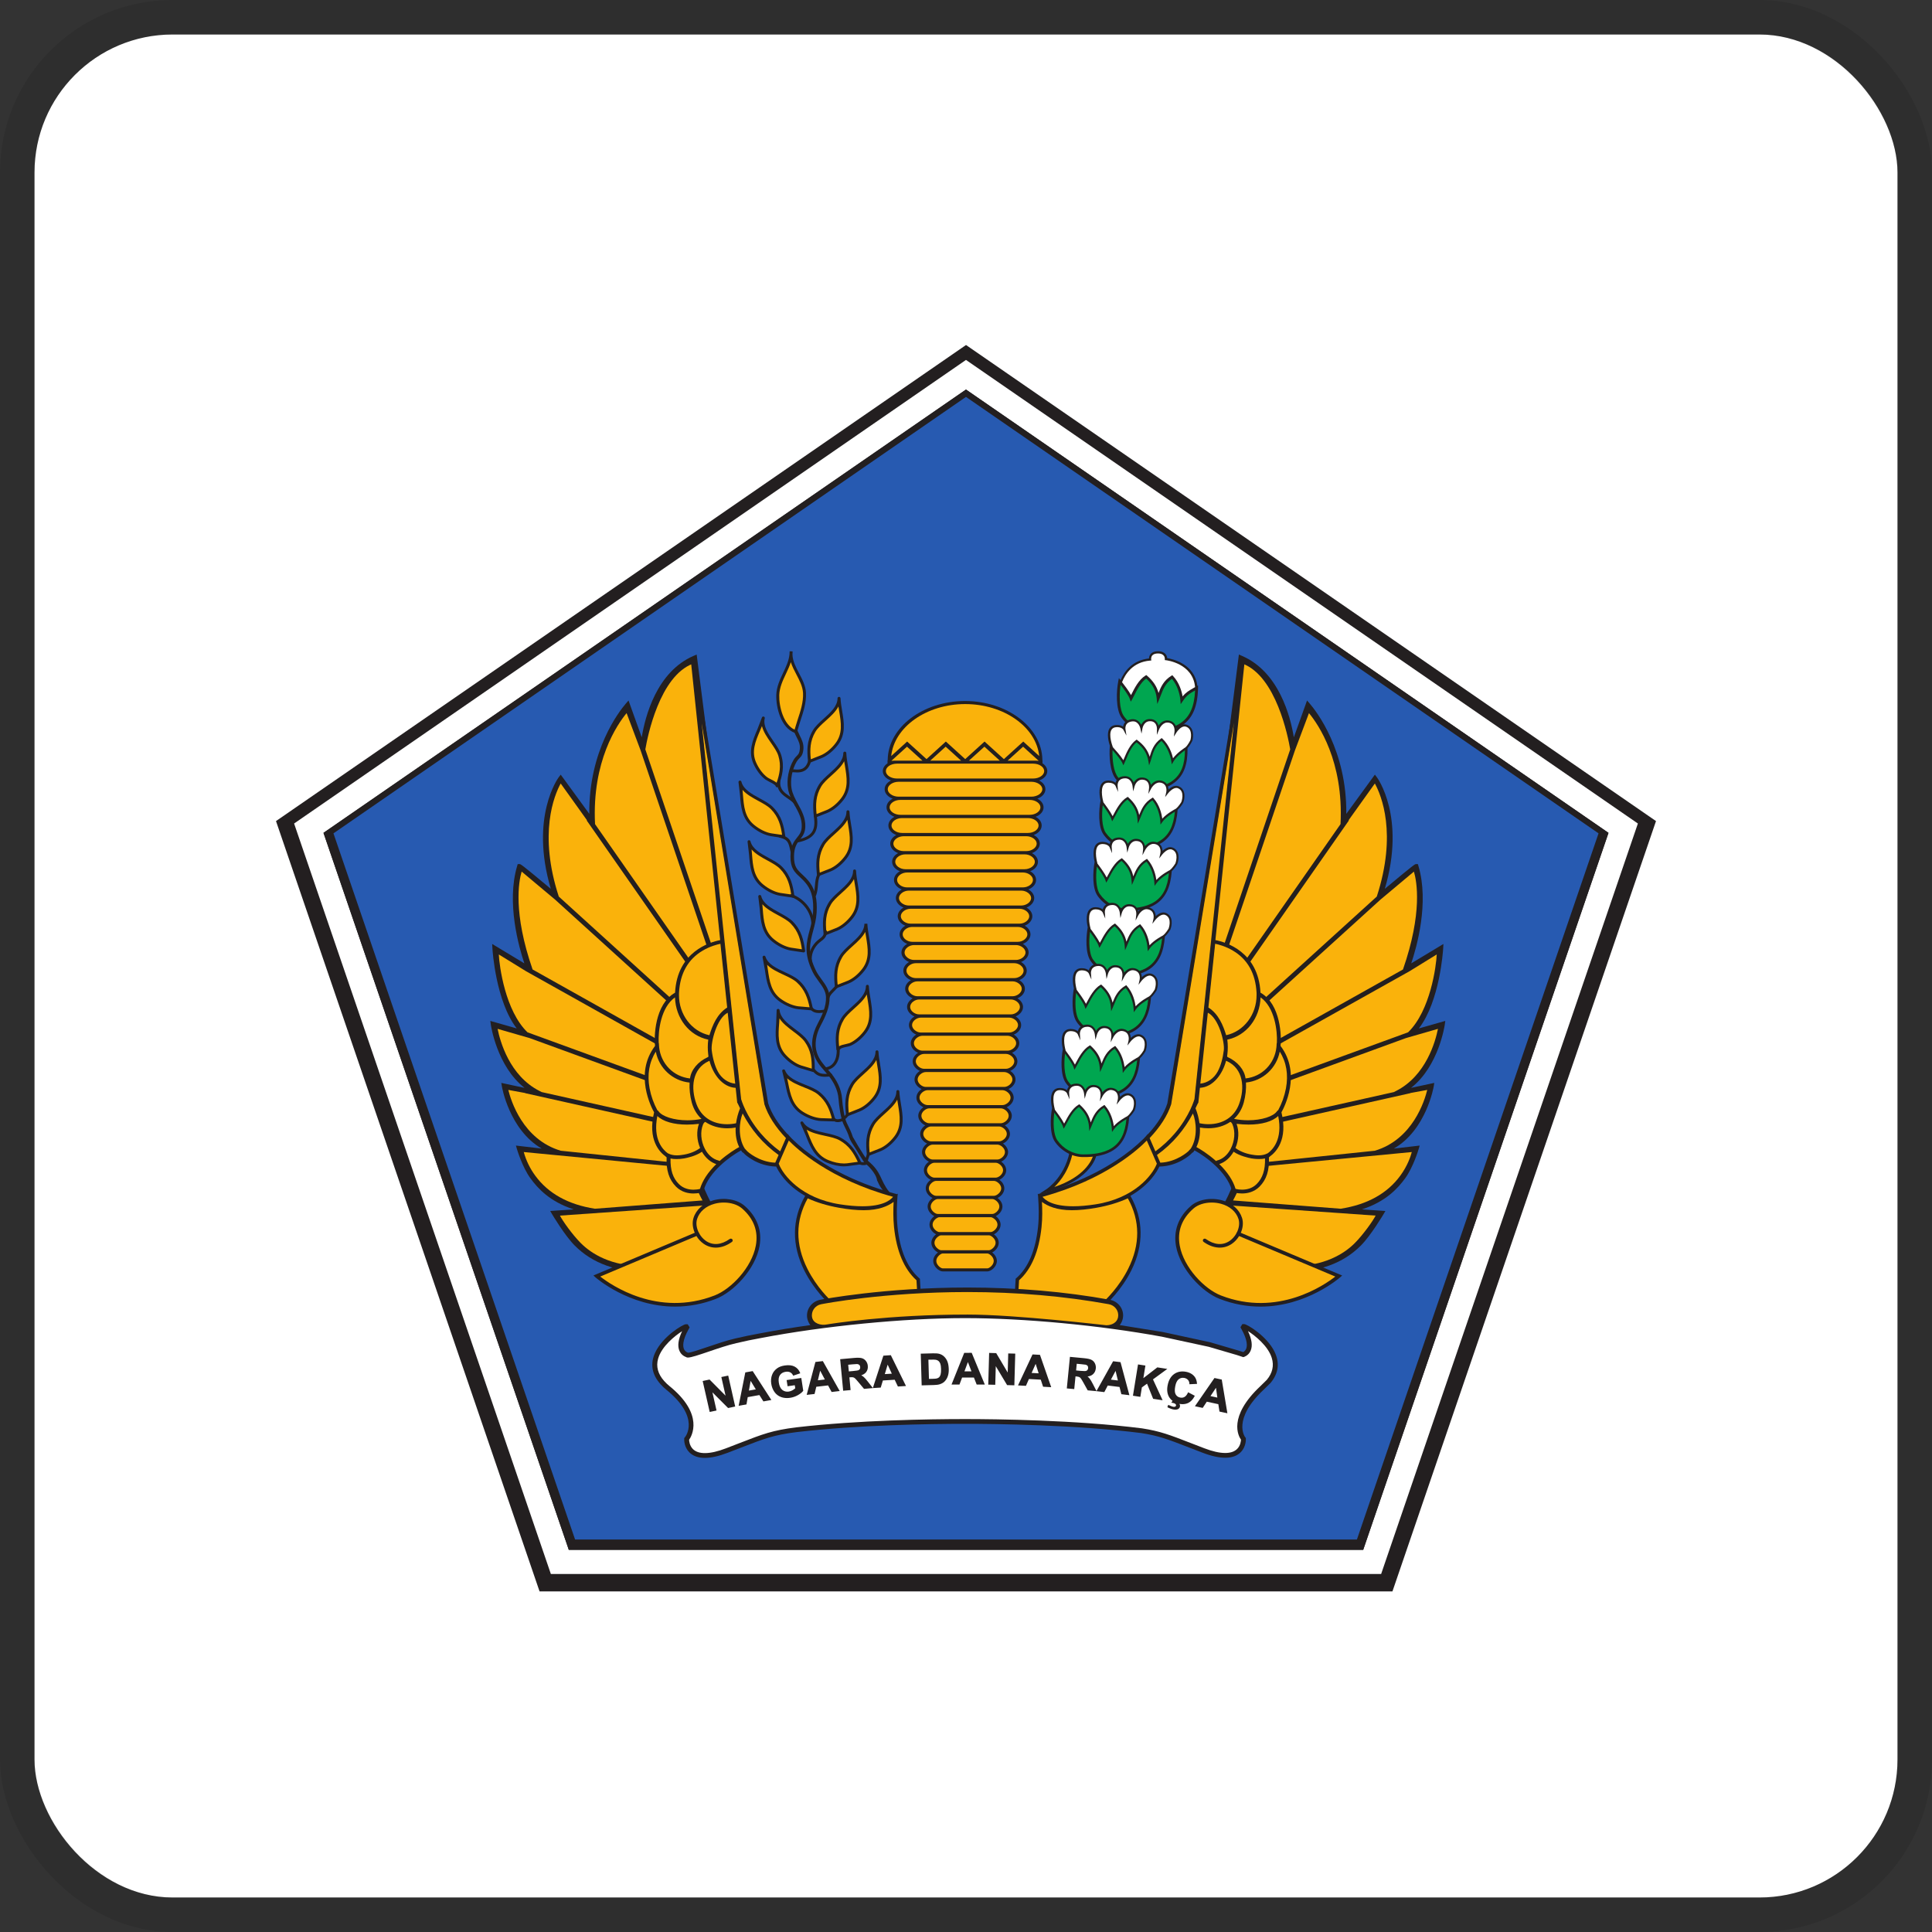 <svg width="112" height="112" viewBox="0 0 112 112" fill="none" xmlns="http://www.w3.org/2000/svg">
<rect x="0" y="0" width="112" height="112" fill="#333333" stroke="none"/>
<g clip-path="url(#clip0_768_297)">
<rect x="2" y="2" width="108" height="108" rx="8" fill="white"/>
<g clip-path="url(#clip1_768_297)">
<path d="M31.279 92.256L16 47.599L56.001 20L96 47.599L80.721 92.256H31.279Z" fill="#231F20"/>
<path d="M79.027 89.845H32.973L32.909 89.656L18.753 48.281L55.999 22.582L93.246 48.281L93.18 48.475L79.027 89.845ZM55.999 20.865L17.049 47.74L31.934 91.246H80.066L94.95 47.74L55.999 20.865Z" fill="white"/>
<path d="M56.164 22.695L55.999 22.581L18.752 48.281L32.909 89.656L32.973 89.845H79.026L93.18 48.474L93.246 48.281L56.164 22.695Z" fill="#231F20"/>
<path d="M33.338 89.247L19.331 48.31L55.999 23.009L92.669 48.31L78.662 89.247H33.338Z" fill="#275AB1"/>
<path d="M63.492 66.749C62.496 66.829 62.227 66.444 62.226 66.442L62.092 66.224L62.059 66.476C61.842 68.162 60.692 68.921 60.679 68.928L60.206 69.236L60.754 69.086C63.404 68.365 63.583 66.907 63.588 66.846L63.599 66.741L63.492 66.749Z" fill="#231F20"/>
<path d="M62.209 66.694C62.024 67.778 61.483 68.463 61.121 68.812C62.885 68.218 63.293 67.267 63.384 66.953C62.728 66.985 62.38 66.822 62.209 66.694Z" fill="#FAB20B"/>
<path d="M60.604 45.752C60.604 45.541 60.459 45.355 60.239 45.247C60.518 45.148 60.712 44.942 60.712 44.701C60.712 44.517 60.597 44.353 60.422 44.242H60.43L60.427 44.037C60.395 42.163 58.385 40.639 55.945 40.639C53.504 40.639 51.493 42.163 51.462 44.037L51.458 44.242H51.465C51.29 44.353 51.176 44.517 51.176 44.701C51.176 44.942 51.37 45.149 51.649 45.247C51.43 45.355 51.284 45.541 51.284 45.752C51.284 45.994 51.477 46.202 51.752 46.299C51.535 46.407 51.393 46.593 51.393 46.804C51.393 47.046 51.583 47.253 51.854 47.351C51.642 47.46 51.501 47.645 51.501 47.856C51.501 48.098 51.69 48.308 51.961 48.405C51.751 48.515 51.609 48.701 51.609 48.907C51.609 49.146 51.8 49.357 52.066 49.456C51.858 49.565 51.717 49.752 51.717 49.959C51.717 50.2 51.907 50.41 52.17 50.507C51.964 50.617 51.825 50.804 51.825 51.011C51.825 51.252 52.014 51.464 52.276 51.561C52.073 51.671 51.934 51.859 51.934 52.063C51.934 52.299 52.122 52.514 52.381 52.612C52.18 52.722 52.042 52.911 52.042 53.114C52.042 53.351 52.228 53.566 52.484 53.664C52.286 53.775 52.151 53.963 52.151 54.166C52.151 54.405 52.338 54.621 52.592 54.718C52.402 54.825 52.258 55.005 52.258 55.218C52.258 55.47 52.459 55.674 52.699 55.768C52.511 55.875 52.367 56.056 52.367 56.27C52.367 56.522 52.565 56.726 52.802 56.82C52.617 56.927 52.474 57.108 52.474 57.321C52.474 57.575 52.673 57.781 52.908 57.873C52.725 57.982 52.584 58.163 52.584 58.373C52.584 58.622 52.782 58.83 53.014 58.924C52.833 59.032 52.693 59.215 52.693 59.425C52.693 59.675 52.889 59.883 53.117 59.977C52.938 60.085 52.8 60.266 52.8 60.477C52.8 60.728 52.996 60.937 53.223 61.031C53.047 61.14 52.909 61.322 52.909 61.529C52.909 61.776 53.104 61.986 53.328 62.082C53.153 62.191 53.016 62.373 53.016 62.58C53.016 62.828 53.21 63.038 53.43 63.134C53.26 63.243 53.126 63.424 53.126 63.632C53.126 63.881 53.316 64.093 53.534 64.187C53.367 64.297 53.233 64.482 53.233 64.684C53.233 64.926 53.424 65.143 53.639 65.238C53.472 65.35 53.343 65.533 53.343 65.735C53.343 65.98 53.531 66.197 53.745 66.292C53.581 66.404 53.451 66.588 53.451 66.788C53.451 67.029 53.643 67.249 53.851 67.343C53.693 67.452 53.558 67.629 53.558 67.84C53.558 68.095 53.757 68.303 53.957 68.395C53.799 68.503 53.667 68.68 53.667 68.891C53.667 69.148 53.864 69.357 54.061 69.448C53.908 69.559 53.775 69.739 53.775 69.943C53.775 70.193 53.971 70.406 54.163 70.5C54.013 70.61 53.884 70.79 53.884 70.995C53.884 71.247 54.078 71.461 54.269 71.554C54.12 71.665 53.992 71.846 53.992 72.047C53.992 72.294 54.185 72.512 54.374 72.606C54.227 72.716 54.1 72.897 54.1 73.098C54.1 73.427 54.438 73.705 54.649 73.705H57.241C57.452 73.705 57.79 73.427 57.79 73.098C57.79 72.897 57.663 72.716 57.517 72.606C57.703 72.512 57.898 72.294 57.898 72.047C57.898 71.846 57.769 71.665 57.621 71.554C57.813 71.462 58.006 71.247 58.006 70.995C58.006 70.791 57.876 70.61 57.725 70.5C57.919 70.406 58.113 70.193 58.113 69.943C58.113 69.739 57.983 69.559 57.828 69.448C58.026 69.357 58.222 69.148 58.222 68.891C58.222 68.681 58.09 68.504 57.933 68.395C58.132 68.303 58.331 68.095 58.331 67.84C58.331 67.629 58.197 67.452 58.039 67.343C58.247 67.249 58.44 67.029 58.44 66.788C58.44 66.588 58.309 66.404 58.145 66.292C58.357 66.197 58.548 65.98 58.548 65.735C58.548 65.533 58.416 65.35 58.25 65.238C58.465 65.143 58.656 64.926 58.656 64.684C58.656 64.482 58.522 64.298 58.354 64.187C58.572 64.093 58.764 63.881 58.764 63.632C58.764 63.424 58.63 63.243 58.46 63.134C58.679 63.039 58.872 62.828 58.872 62.58C58.872 62.373 58.736 62.191 58.562 62.082C58.784 61.986 58.98 61.776 58.98 61.529C58.98 61.322 58.842 61.14 58.667 61.031C58.894 60.937 59.089 60.728 59.089 60.477C59.089 60.266 58.951 60.085 58.773 59.977C59.001 59.883 59.197 59.675 59.197 59.425C59.197 59.215 59.057 59.032 58.876 58.924C59.107 58.83 59.306 58.622 59.306 58.373C59.306 58.163 59.165 57.982 58.98 57.873C59.216 57.781 59.414 57.575 59.414 57.321C59.414 57.108 59.273 56.928 59.086 56.82C59.324 56.726 59.522 56.522 59.522 56.27C59.522 56.056 59.378 55.875 59.189 55.768C59.429 55.674 59.631 55.47 59.631 55.218C59.631 55.005 59.486 54.825 59.297 54.718C59.551 54.621 59.738 54.405 59.738 54.166C59.738 53.963 59.603 53.775 59.404 53.664C59.66 53.566 59.846 53.351 59.846 53.114C59.846 52.911 59.708 52.723 59.507 52.612C59.765 52.514 59.955 52.299 59.955 52.063C59.955 51.859 59.816 51.671 59.612 51.561C59.875 51.464 60.063 51.252 60.063 51.011C60.063 50.804 59.925 50.617 59.719 50.507C59.982 50.411 60.171 50.2 60.171 49.959C60.171 49.752 60.03 49.565 59.822 49.456C60.089 49.357 60.279 49.146 60.279 48.907C60.279 48.701 60.138 48.515 59.927 48.405C60.198 48.308 60.387 48.098 60.387 47.856C60.387 47.645 60.246 47.46 60.033 47.351C60.306 47.253 60.496 47.046 60.496 46.804C60.496 46.593 60.353 46.407 60.136 46.299C60.412 46.202 60.604 45.994 60.604 45.752Z" fill="#231F20"/>
<path d="M59.889 44.269H52C51.645 44.269 51.355 44.462 51.355 44.701C51.355 44.94 51.645 45.132 52 45.132H59.889C60.244 45.132 60.532 44.938 60.532 44.701C60.532 44.462 60.244 44.269 59.889 44.269ZM52.097 45.32C51.754 45.32 51.463 45.519 51.463 45.752C51.463 45.985 51.754 46.184 52.097 46.184H59.79C60.133 46.184 60.424 45.986 60.424 45.752C60.424 45.518 60.133 45.32 59.79 45.32H52.097ZM52.195 47.236H59.692C60.03 47.236 60.315 47.037 60.315 46.804C60.315 46.571 60.03 46.371 59.692 46.371H52.195C51.858 46.371 51.572 46.569 51.572 46.804C51.572 47.037 51.858 47.236 52.195 47.236ZM52.294 48.287H59.594C59.927 48.287 60.207 48.09 60.207 47.857C60.207 47.621 59.927 47.424 59.594 47.424H52.294C51.962 47.424 51.681 47.621 51.681 47.857C51.681 48.09 51.962 48.287 52.294 48.287ZM52.392 49.34H59.495C59.816 49.34 60.098 49.137 60.098 48.907C60.098 48.678 59.816 48.476 59.495 48.476H52.392C52.071 48.476 51.789 48.678 51.789 48.907C51.789 49.137 52.071 49.34 52.392 49.34ZM52.49 50.39H59.397C59.713 50.39 59.991 50.188 59.991 49.959C59.991 49.728 59.713 49.527 59.397 49.527H52.49C52.174 49.527 51.898 49.728 51.898 49.959C51.898 50.188 52.175 50.39 52.49 50.39ZM52.588 51.443H59.299C59.61 51.443 59.881 51.24 59.881 51.011C59.881 50.782 59.61 50.579 59.299 50.579H52.588C52.276 50.579 52.005 50.78 52.005 51.011C52.005 51.242 52.276 51.443 52.588 51.443ZM52.686 52.494H59.202C59.501 52.494 59.775 52.288 59.775 52.062C59.775 51.836 59.501 51.63 59.202 51.63H52.686C52.386 51.63 52.114 51.836 52.114 52.062C52.114 52.288 52.386 52.494 52.686 52.494ZM52.784 53.545H59.104C59.397 53.545 59.666 53.34 59.666 53.114C59.666 52.889 59.397 52.682 59.104 52.682H52.784C52.491 52.682 52.221 52.888 52.221 53.114C52.221 53.341 52.491 53.545 52.784 53.545ZM52.882 54.598H59.005C59.294 54.598 59.558 54.392 59.558 54.166C59.558 53.939 59.294 53.735 59.005 53.735H52.882C52.593 53.735 52.329 53.939 52.329 54.166C52.329 54.392 52.593 54.598 52.882 54.598ZM52.98 55.649H58.906C59.157 55.649 59.449 55.461 59.449 55.218C59.449 54.974 59.157 54.786 58.906 54.786H52.98C52.73 54.786 52.438 54.974 52.438 55.218C52.438 55.461 52.73 55.649 52.98 55.649ZM53.078 56.701H58.809C59.055 56.701 59.34 56.512 59.34 56.27C59.34 56.027 59.055 55.837 58.809 55.837H53.078C52.833 55.837 52.547 56.026 52.547 56.27C52.547 56.513 52.833 56.701 53.078 56.701ZM53.176 57.753H58.711C58.947 57.753 59.232 57.559 59.232 57.321C59.232 57.082 58.947 56.89 58.711 56.89H53.176C52.941 56.89 52.656 57.082 52.656 57.321C52.656 57.559 52.941 57.753 53.176 57.753ZM53.275 58.804H58.612C58.844 58.804 59.124 58.612 59.124 58.373C59.124 58.134 58.844 57.941 58.612 57.941H53.275C53.043 57.941 52.763 58.134 52.763 58.373C52.763 58.612 53.043 58.804 53.275 58.804ZM53.373 59.856H58.515C58.741 59.856 59.016 59.657 59.016 59.424C59.016 59.191 58.741 58.993 58.515 58.993H53.373C53.147 58.993 52.873 59.192 52.873 59.424C52.873 59.657 53.147 59.856 53.373 59.856ZM53.471 60.908H58.416C58.637 60.908 58.908 60.708 58.908 60.476C58.908 60.243 58.637 60.044 58.416 60.044H53.471C53.25 60.044 52.979 60.243 52.979 60.476C52.979 60.708 53.249 60.908 53.471 60.908ZM53.568 61.959H58.319C58.53 61.959 58.8 61.757 58.8 61.528C58.8 61.295 58.535 61.096 58.319 61.096H53.568C53.353 61.096 53.089 61.295 53.089 61.528C53.089 61.757 53.357 61.959 53.568 61.959ZM53.667 63.011H58.221C58.427 63.011 58.691 62.809 58.691 62.579C58.691 62.351 58.427 62.148 58.221 62.148H53.667C53.46 62.148 53.196 62.351 53.196 62.579C53.196 62.807 53.46 63.011 53.667 63.011ZM53.766 64.063H58.122C58.304 64.063 58.583 63.869 58.583 63.631C58.583 63.392 58.304 63.199 58.122 63.199H53.766C53.584 63.199 53.305 63.393 53.305 63.631C53.305 63.869 53.584 64.063 53.766 64.063ZM53.863 65.115H58.024C58.203 65.115 58.474 64.921 58.474 64.683C58.474 64.445 58.203 64.252 58.024 64.252H53.863C53.685 64.252 53.414 64.445 53.414 64.683C53.414 64.921 53.685 65.115 53.863 65.115ZM53.961 66.166H57.926C58.096 66.166 58.366 65.969 58.366 65.734C58.366 65.499 58.096 65.303 57.926 65.303H53.961C53.791 65.303 53.522 65.5 53.522 65.734C53.522 65.969 53.791 66.166 53.961 66.166ZM54.06 67.218H57.828C57.994 67.218 58.258 67.021 58.258 66.787C58.258 66.552 57.994 66.355 57.828 66.355H54.06C53.893 66.355 53.63 66.552 53.63 66.787C53.63 67.021 53.893 67.218 54.06 67.218ZM54.157 68.269H57.73C57.888 68.269 58.15 68.068 58.15 67.838C58.15 67.609 57.888 67.406 57.73 67.406H54.157C54 67.406 53.738 67.609 53.738 67.838C53.738 68.068 54 68.269 54.157 68.269ZM54.256 69.322H57.631C57.77 69.322 58.041 69.126 58.041 68.89C58.041 68.654 57.77 68.458 57.631 68.458H54.256C54.117 68.458 53.846 68.653 53.846 68.89C53.846 69.126 54.117 69.322 54.256 69.322ZM54.353 70.374H57.533C57.669 70.374 57.933 70.178 57.933 69.942C57.933 69.705 57.669 69.509 57.533 69.509H54.353C54.219 69.509 53.954 69.705 53.954 69.942C53.954 70.178 54.219 70.374 54.353 70.374ZM54.452 71.424H57.435C57.565 71.424 57.825 71.224 57.825 70.993C57.825 70.749 57.548 70.562 57.435 70.562H54.452C54.34 70.562 54.063 70.749 54.063 70.993C54.063 71.238 54.34 71.424 54.452 71.424ZM54.55 72.477H57.337C57.445 72.477 57.716 72.285 57.716 72.045C57.716 71.805 57.445 71.613 57.337 71.613H54.55C54.444 71.613 54.171 71.805 54.171 72.045C54.171 72.286 54.444 72.477 54.55 72.477ZM54.648 73.529H57.24C57.343 73.529 57.608 73.337 57.608 73.097C57.608 72.856 57.343 72.665 57.24 72.665H54.648C54.544 72.665 54.279 72.856 54.279 73.097C54.279 73.337 54.544 73.529 54.648 73.529Z" fill="#FAB20B"/>
<path d="M51.461 44.246H60.424V44.072H51.461V44.246Z" fill="#231F20"/>
<path d="M55.953 40.816C53.707 40.816 51.839 42.148 51.664 43.828L52.588 42.988L53.711 44.006L54.832 42.988L55.954 44.006L57.076 42.988L58.197 44.006L59.32 42.988L60.244 43.828C60.07 42.148 58.203 40.816 55.953 40.816ZM52.579 43.285L53.475 44.096H51.823H51.822C51.773 44.096 51.724 44.099 51.675 44.106L52.579 43.285ZM54.821 43.285L55.716 44.096H53.927L54.821 43.285ZM57.067 43.285L57.96 44.096H56.17L57.067 43.285ZM59.31 43.285L60.214 44.106C60.165 44.099 60.115 44.096 60.066 44.096H60.064H58.413L59.31 43.285Z" fill="#FAB20B"/>
<path d="M40.387 37.945L40.212 38.02C38.071 38.94 37.401 41.527 37.202 42.742L36.436 40.608L36.275 40.794C35.909 41.221 34.126 43.488 34.163 47.181L32.505 44.907L32.389 45.059C32.371 45.083 30.697 47.348 31.93 51.526C30.212 50.092 30.182 50.092 30.118 50.092L30.012 50.093L29.983 50.192C29.342 52.33 30.088 54.928 30.397 55.847L28.532 54.723L28.547 54.987C28.554 55.117 28.742 58.043 29.955 59.619L28.424 59.184L28.453 59.394C28.455 59.42 28.798 61.808 30.409 63.065L29.061 62.777L29.094 62.977C29.098 63.003 29.522 65.496 31.404 66.584L29.909 66.41L29.966 66.609C29.97 66.619 30.276 67.661 30.755 68.314C31.171 68.885 31.871 69.661 33.257 70.109L31.896 70.203L32.009 70.394C32.015 70.406 32.737 71.623 33.315 72.203C34.349 73.243 35.755 73.749 37.612 73.749L37.879 73.746L37.903 73.745L41.807 71.554L41.909 71.174L41.854 71.118C41.816 71.08 41.786 71.045 41.761 71.014C41.727 70.959 41.514 70.433 41.411 70.18L41.404 70.163L41.231 69.746C40.979 69.289 40.59 68.397 40.076 67.097L40.021 66.957C39.843 66.564 39.593 66.292 39.349 66.028C39.093 65.75 38.85 65.488 38.764 65.124L38.751 65.069L38.719 64.933C38.572 64.261 38.49 63.581 38.476 62.91L38.473 62.722C38.472 62.07 38.537 61.416 38.666 60.776C38.677 60.718 38.69 60.661 38.705 60.595C38.856 59.907 39.085 59.225 39.385 58.567L39.463 58.397C39.753 57.793 40.095 57.215 40.486 56.671L40.598 56.517C40.835 56.196 41.088 55.887 41.355 55.592L41.495 55.44C41.821 55.093 42.095 54.84 42.268 54.692C42.334 54.632 42.387 54.589 42.429 54.556L42.487 54.508L40.387 37.945Z" fill="#231F20"/>
<path d="M40.431 71.517L34.596 73.973C34.596 73.973 37.627 76.689 41.469 75.197C42.937 74.627 45.233 71.856 43.095 69.984C42.349 69.33 40.661 69.52 40.306 70.636C40.045 71.462 41.053 72.845 42.367 71.91M45.466 66.684L45.328 67.024C43.815 66.197 42.781 63.946 42.781 63.946L41.777 54.614C41.134 54.736 39.389 55.276 39.267 57.548L39.266 57.555V57.618C38.049 58.241 38.036 60.24 38.109 60.67C36.871 62.248 37.873 64.181 38.058 64.473C37.612 66.239 38.529 66.887 38.778 67.024C38.734 67.871 38.931 68.361 39.292 68.723C39.667 69.099 40.163 69.102 40.425 69.071C40.499 69.063 40.572 69.049 40.643 69.028L40.69 69.015L40.704 68.965C41.016 67.892 42.233 66.95 43.008 66.552C43.054 66.604 43.208 66.779 43.261 66.829C43.261 66.829 44.479 68.003 46.112 67.293L45.466 66.684Z" fill="#FAB20B"/>
<path d="M41.569 71.394L41.453 70.916L40.722 69.891L32.461 70.47C32.607 70.762 33.17 71.562 33.667 72.062C34.28 72.676 35.419 73.409 37.365 73.409C37.536 73.409 37.707 73.404 37.878 73.392L41.569 71.394ZM34.489 70.071L40.725 69.591C40.404 69.002 40.306 68.656 40.218 68.35C40.161 68.147 40.106 67.954 39.994 67.711L30.363 66.785C30.5 67.279 30.726 67.743 31.03 68.156C31.785 69.189 32.95 69.833 34.489 70.071ZM31.281 63.247L31.403 63.309L38.519 64.9C38.382 64.257 38.305 63.603 38.288 62.946L30.701 60.178L28.847 59.644C28.989 60.352 29.533 62.365 31.281 63.247M32.508 66.709L39.349 67.422C39.027 66.704 38.772 65.958 38.588 65.193L30.446 63.372L30.449 63.364L29.468 63.184C29.615 63.792 30.304 66.057 32.508 66.709ZM40.17 38.473C38.232 39.199 37.536 42.709 37.411 43.443L41.41 55.257C41.638 55.017 41.876 54.788 42.123 54.569L40.17 38.473ZM38.284 62.654C38.288 62.022 38.351 61.392 38.473 60.772L30.495 56.303L28.917 55.331C28.948 56.001 29.283 58.587 30.579 59.844L38.284 62.654ZM30.875 56.202L38.532 60.494C38.685 59.825 38.91 59.163 39.199 58.521L32.176 52.148L30.241 50.527C30.072 51.093 29.732 52.909 30.875 56.202ZM32.393 51.974L39.319 58.261C39.603 57.678 39.935 57.119 40.312 56.591L34.011 47.562L34.029 47.551L32.504 45.42C32.129 46.104 31.205 48.326 32.393 51.974Z" fill="#FAB20B"/>
<path d="M36.325 41.34C35.785 41.992 34.312 44.122 34.495 47.764V47.774L40.484 56.354C40.708 56.055 40.946 55.766 41.195 55.488L37.137 43.501L36.325 41.34ZM45.237 66.782L45.591 65.972C45.049 65.403 44.57 64.738 44.335 64.008L40.569 41.112L42.94 63.724C42.943 63.733 43.207 64.69 44.081 65.715C44.369 66.056 44.749 66.428 45.237 66.782" fill="#FAB20B"/>
<path d="M43.052 64.549C43.292 65.008 43.583 65.44 43.918 65.836C44.268 66.25 44.679 66.626 45.136 66.956L44.942 67.402C43.985 67.363 43.331 66.752 43.324 66.745C43.293 66.716 43.214 66.627 43.174 66.583C42.766 65.939 42.857 65.011 43.052 64.549ZM42.964 63.722L40.676 41.912L44.313 64.015C44.522 64.663 44.942 65.322 45.563 65.977L45.228 66.746C44.812 66.443 44.433 66.092 44.098 65.701C43.234 64.686 42.966 63.727 42.965 63.722M40.756 65.188C40.77 65.155 40.82 65.048 40.89 65.039C41.246 65.281 41.686 65.409 42.164 65.409C42.324 65.409 42.487 65.393 42.648 65.365C42.625 65.784 42.694 66.175 42.852 66.496C42.657 66.602 42.198 66.874 41.713 67.307C41.698 67.294 41.68 67.284 41.661 67.279C41.335 67.201 41.052 66.961 40.864 66.601C40.628 66.153 40.586 65.598 40.756 65.188ZM38.108 64.696C38.435 65.013 39.056 65.194 39.821 65.194C40.042 65.194 40.277 65.179 40.52 65.151C40.367 65.57 40.391 66.09 40.587 66.551C40.336 66.74 40.012 66.871 39.65 66.935C39.536 66.954 39.386 66.977 39.237 66.977C39.042 66.977 38.875 66.939 38.724 66.861C38.72 66.858 38.716 66.857 38.713 66.857C38.435 66.658 37.834 66.057 38.108 64.696ZM41.057 61.135L41.062 61.166C41.072 61.224 41.075 61.264 41.042 61.279C40.463 61.541 40.065 62.015 40 62.519C39.046 62.417 38.312 61.673 38.209 60.698L38.213 60.695L38.208 60.669L38.197 60.5C38.197 60.482 38.194 60.465 38.185 60.448C38.149 59.785 38.303 58.401 39.13 57.819C39.169 59.039 39.956 60.039 41.059 60.269C41.022 60.542 41.022 60.857 41.057 61.135ZM40.737 55.107C41.168 54.854 41.581 54.749 41.764 54.712L42.156 58.411C42.153 58.412 42.148 58.413 42.144 58.416C41.569 58.787 41.306 59.429 41.125 60.014C40.095 59.791 39.357 58.813 39.361 57.681L39.363 57.552C39.422 56.432 39.885 55.609 40.737 55.108M42.67 65.117C42.496 65.154 42.32 65.172 42.147 65.172C41.299 65.172 40.655 64.749 40.378 64.012C40.032 63.087 40.115 61.956 41.089 61.513C41.107 61.505 41.121 61.498 41.131 61.498C41.327 62.255 41.87 63.024 42.647 63.063L42.74 63.943L42.763 63.942L42.758 63.948C42.767 63.958 42.797 64.023 42.831 64.098L42.902 64.25L42.901 64.252C42.786 64.539 42.709 64.831 42.67 65.117ZM41.615 62.119C41.442 61.799 41.317 61.359 41.259 60.881C41.203 60.413 41.553 59.028 42.186 58.709L42.621 62.82C42.213 62.785 41.829 62.518 41.614 62.119M40.102 63.913C40.207 64.294 40.397 64.614 40.667 64.864C40.402 64.918 40.128 64.945 39.85 64.945C39.068 64.945 38.376 64.725 38.167 64.41C38.153 64.389 38.134 64.374 38.111 64.367C37.896 63.971 37.743 63.544 37.659 63.101C37.509 62.296 37.63 61.578 38.018 60.966C38.205 61.931 38.999 62.661 39.976 62.758C39.954 63.12 39.999 63.529 40.102 63.913ZM40.203 68.968C39.964 68.968 39.623 68.911 39.356 68.641C39.006 68.292 38.857 67.834 38.871 67.16C38.987 67.183 39.106 67.194 39.225 67.192C39.371 67.192 39.518 67.18 39.663 67.154C39.817 67.127 40.336 67.019 40.693 66.768C40.895 67.121 41.188 67.375 41.522 67.485C41.038 67.959 40.722 68.441 40.579 68.922C40.518 68.938 40.456 68.949 40.393 68.956C40.33 68.964 40.267 68.968 40.203 68.968M53.328 74.131L53.293 74.101C52.598 73.493 52.173 72.492 52.029 71.122C51.964 70.515 51.993 69.896 52.019 69.483L52.031 69.303L52.051 69.242L52.035 69.238L52.038 69.192L51.999 69.229L51.935 69.211C49.336 68.516 47.62 67.44 46.637 66.659C46.374 66.445 46.129 66.228 45.913 66.015C45.827 65.927 45.785 65.88 45.785 65.879L45.667 65.738L45.66 65.754C45.101 65.152 44.722 64.55 44.533 63.965L40.27 38.232L40.266 38.209L40.042 38.239L41.75 54.499C41.141 54.618 39.263 55.172 39.135 57.537V57.547C37.941 58.219 37.914 60.136 37.973 60.634C36.737 62.258 37.774 64.226 37.919 64.483C37.53 66.087 38.252 66.803 38.586 67.039C38.598 67.057 38.612 67.07 38.63 67.08C38.634 67.082 38.639 67.084 38.644 67.086C38.615 67.857 38.786 68.385 39.193 68.794C39.517 69.12 39.921 69.188 40.204 69.188C40.276 69.188 40.35 69.183 40.422 69.175C40.5 69.166 40.577 69.151 40.652 69.131L40.766 69.096L40.797 68.99C41.102 67.938 42.291 67.054 42.961 66.689C42.979 66.719 42.999 66.751 43.022 66.781C43.04 66.803 43.062 66.819 43.092 66.826C43.116 66.852 43.14 66.878 43.165 66.903C43.194 66.932 43.909 67.609 44.998 67.626C45.113 67.88 45.554 68.686 46.675 69.326C45.905 70.68 45.888 72.173 46.623 73.646C47.199 74.804 48.041 75.574 48.203 75.717L48.235 75.745H53.424L53.328 74.131Z" fill="#231F20"/>
<path d="M51.771 69.379C51.643 69.55 51.219 69.929 49.995 69.929C49.61 69.929 49.174 69.891 48.697 69.817C46.459 69.468 45.404 68.14 45.143 67.458L45.727 66.118C46.161 66.57 48.069 68.365 51.771 69.38" fill="#F9B10C"/>
<path d="M46.806 73.554C46.1 72.141 46.106 70.767 46.824 69.469C47.354 69.711 47.967 69.896 48.649 70.017C49.169 70.109 49.648 70.157 50.069 70.157C50.94 70.157 51.48 69.919 51.804 69.675C51.783 70.079 51.773 70.61 51.827 71.136C51.974 72.54 52.413 73.576 53.129 74.218L53.208 75.541H48.314C48.108 75.357 47.34 74.626 46.806 73.554Z" fill="#FAB20B"/>
<path d="M41.428 69.782C40.917 69.919 40.546 70.242 40.411 70.667C40.335 70.901 40.377 71.182 40.499 71.436C40.512 71.446 40.523 71.46 40.53 71.475C40.535 71.486 40.538 71.498 40.539 71.511C40.632 71.678 40.761 71.822 40.917 71.933C41.321 72.211 41.813 72.174 42.303 71.825C42.326 71.809 42.355 71.802 42.383 71.806C42.411 71.81 42.437 71.825 42.455 71.848C42.49 71.895 42.479 71.96 42.431 71.995C41.868 72.395 41.272 72.434 40.793 72.104C40.622 71.986 40.48 71.83 40.373 71.654L34.798 74.003C35.412 74.484 38.132 76.379 41.428 75.099C42.394 74.724 43.583 73.474 43.815 72.212C43.969 71.38 43.701 70.656 43.023 70.06C42.764 69.835 42.374 69.713 41.962 69.713C41.782 69.712 41.602 69.736 41.428 69.782M34.522 74.051L34.401 73.941L40.276 71.466C40.153 71.183 40.119 70.872 40.203 70.606C40.361 70.11 40.785 69.737 41.371 69.579C42.024 69.405 42.745 69.535 43.167 69.905C43.895 70.542 44.193 71.352 44.029 72.248C43.784 73.579 42.528 74.898 41.508 75.294C40.752 75.591 39.947 75.744 39.135 75.745C36.454 75.745 34.546 74.072 34.522 74.051M71.82 37.945L71.994 38.02C74.136 38.94 74.807 41.527 75.005 42.742L75.771 40.608L75.932 40.794C76.299 41.221 78.082 43.488 78.046 47.181L79.703 44.907L79.819 45.059C79.837 45.083 81.512 47.348 80.279 51.526C81.997 50.092 82.026 50.092 82.09 50.092L82.196 50.093L82.225 50.192C82.866 52.33 82.12 54.928 81.811 55.847L83.677 54.723L83.662 54.987C83.654 55.117 83.466 58.043 82.253 59.619L83.784 59.184L83.756 59.394C83.753 59.42 83.411 61.808 81.8 63.065L83.146 62.777L83.115 62.977C83.111 63.003 82.686 65.496 80.804 66.584L82.3 66.41L82.242 66.609C82.239 66.619 81.932 67.661 81.454 68.314C81.037 68.885 80.338 69.661 78.951 70.109L80.312 70.203L80.201 70.394C80.193 70.406 79.471 71.623 78.893 72.203C77.86 73.243 76.454 73.749 74.596 73.749C74.508 73.749 74.42 73.748 74.33 73.746L74.306 73.745L70.403 71.554L70.299 71.174L70.355 71.118C70.388 71.085 70.419 71.05 70.448 71.014C70.481 70.959 70.695 70.433 70.797 70.18L70.804 70.163L70.977 69.746C71.23 69.289 71.618 68.397 72.131 67.097L72.188 66.957C72.364 66.564 72.616 66.292 72.86 66.028C73.116 65.75 73.358 65.488 73.445 65.124L73.457 65.069C73.469 65.023 73.479 64.978 73.489 64.933C73.636 64.268 73.717 63.591 73.732 62.91L73.736 62.722C73.737 62.07 73.671 61.416 73.543 60.776L73.504 60.595C73.349 59.897 73.121 59.217 72.824 58.567L72.746 58.397C72.455 57.793 72.113 57.216 71.724 56.671L71.61 56.517C71.374 56.196 71.118 55.885 70.853 55.592L70.713 55.44C70.387 55.093 70.113 54.84 69.939 54.692C69.874 54.632 69.821 54.589 69.78 54.556L69.72 54.508L71.82 37.945Z" fill="#231F20"/>
<path d="M71.776 71.517L77.611 73.973C77.611 73.973 74.581 76.689 70.739 75.197C69.27 74.626 66.973 71.856 69.112 69.984C69.858 69.33 71.546 69.52 71.9 70.636C72.162 71.462 71.154 72.845 69.84 71.91M66.74 66.684L66.878 67.024C68.391 66.197 69.425 63.946 69.425 63.946L70.429 54.614C71.073 54.736 72.818 55.275 72.939 57.548C72.941 57.552 72.94 57.554 72.94 57.555C72.941 57.576 72.941 57.597 72.941 57.618C74.158 58.241 74.17 60.24 74.097 60.67C75.334 62.248 74.333 64.181 74.149 64.473C74.594 66.239 73.677 66.887 73.428 67.024C73.472 67.871 73.275 68.361 72.915 68.723C72.539 69.099 72.043 69.102 71.781 69.071C71.652 69.055 71.566 69.029 71.563 69.028L71.516 69.015L71.501 68.965C71.191 67.892 69.972 66.95 69.198 66.552C69.151 66.604 68.999 66.779 68.945 66.829C68.945 66.829 67.726 68.003 66.093 67.293L66.74 66.684Z" fill="#FAB20B"/>
<path d="M70.636 71.394L70.755 70.916L71.485 69.891L79.746 70.47C79.6 70.762 79.037 71.562 78.54 72.062C77.927 72.676 76.788 73.409 74.843 73.409C74.671 73.409 74.5 73.404 74.329 73.392L70.636 71.394ZM77.719 70.071L71.482 69.591C71.802 69.002 71.902 68.656 71.988 68.35C72.046 68.147 72.101 67.954 72.213 67.711L81.843 66.785C81.775 67.045 81.593 67.588 81.176 68.156C80.421 69.189 79.258 69.833 77.719 70.071ZM80.926 63.247L80.803 63.309L73.688 64.9C73.825 64.25 73.904 63.593 73.919 62.946L81.505 60.178L83.359 59.644C83.219 60.352 82.674 62.365 80.926 63.247M79.699 66.709L72.859 67.422C73.188 66.682 73.443 65.932 73.62 65.193L81.761 63.372L81.758 63.364L82.738 63.184C82.591 63.792 81.903 66.057 79.699 66.709ZM72.036 38.473C73.975 39.199 74.671 42.709 74.795 43.443L70.796 55.257C70.501 54.946 70.251 54.715 70.084 54.569L72.036 38.473ZM73.923 62.654C73.919 62.023 73.856 61.392 73.733 60.772L81.712 56.303L83.289 55.331C83.259 56 82.924 58.587 81.629 59.844L73.923 62.654ZM81.332 56.202L73.674 60.494C73.519 59.816 73.296 59.155 73.008 58.521L80.031 52.148L81.966 50.527C82.134 51.093 82.475 52.909 81.332 56.202ZM79.814 51.974L72.888 58.261C72.604 57.678 72.272 57.119 71.895 56.591L78.196 47.563L78.178 47.551L79.702 45.42C80.077 46.104 81.001 48.326 79.814 51.974Z" fill="#FAB20B"/>
<path d="M75.882 41.34C76.422 41.991 77.895 44.122 77.712 47.764V47.774L71.723 56.354C71.499 56.055 71.262 55.766 71.011 55.488L75.069 43.501L75.882 41.34ZM66.969 66.782L66.616 65.972C67.158 65.403 67.636 64.738 67.872 64.008L71.639 41.112L69.267 63.724C69.263 63.732 69 64.69 68.127 65.715C67.837 66.056 67.457 66.428 66.969 66.782" fill="#FAB20B"/>
<path d="M69.033 66.583L68.883 66.745C68.876 66.751 68.222 67.364 67.264 67.402L67.071 66.956C67.529 66.627 67.939 66.25 68.289 65.836C68.621 65.445 68.912 65.012 69.155 64.549C69.349 65.011 69.441 65.94 69.033 66.583ZM68.108 65.701C67.773 66.092 67.395 66.443 66.979 66.746L66.645 65.977C67.264 65.322 67.686 64.662 67.895 64.015L71.531 41.912L69.244 63.721C69.241 63.727 68.973 64.685 68.108 65.701M71.344 66.6C71.156 66.96 70.872 67.2 70.546 67.278C70.527 67.284 70.51 67.293 70.495 67.306C70.01 66.873 69.55 66.601 69.356 66.495C69.512 66.174 69.583 65.783 69.56 65.364C69.72 65.393 69.883 65.407 70.044 65.407C70.522 65.407 70.963 65.28 71.318 65.038C71.387 65.047 71.437 65.154 71.451 65.188C71.622 65.597 71.579 66.152 71.344 66.6M73.494 66.856C73.491 66.856 73.488 66.857 73.482 66.86C73.332 66.938 73.164 66.977 72.971 66.977C72.821 66.977 72.671 66.954 72.558 66.934C72.195 66.871 71.871 66.739 71.62 66.55C71.816 66.088 71.84 65.569 71.686 65.15C71.929 65.178 72.165 65.193 72.385 65.193C73.152 65.193 73.772 65.012 74.099 64.695C74.372 66.056 73.772 66.657 73.493 66.856M71.148 60.268C72.251 60.038 73.037 59.038 73.076 57.818C73.905 58.401 74.058 59.784 74.022 60.447C74.014 60.464 74.01 60.48 74.01 60.499L74 60.668L73.994 60.694L73.998 60.698C73.894 61.672 73.161 62.416 72.206 62.518C72.141 62.014 71.743 61.54 71.165 61.278C71.132 61.263 71.135 61.223 71.144 61.165L71.15 61.134C71.186 60.846 71.185 60.555 71.148 60.268M72.844 57.55L72.845 57.679C72.851 58.812 72.112 59.789 71.082 60.012C70.902 59.428 70.639 58.785 70.063 58.414C70.059 58.412 70.054 58.41 70.052 58.41L70.443 54.71C70.624 54.747 71.04 54.852 71.469 55.106C72.322 55.607 72.784 56.43 72.844 57.55M69.305 64.249L69.305 64.248L69.375 64.096L69.449 63.946L69.443 63.94L69.467 63.942L69.56 63.062C70.337 63.022 70.878 62.253 71.076 61.497C71.09 61.499 71.105 61.504 71.118 61.511C72.091 61.955 72.174 63.085 71.828 64.01C71.553 64.747 70.908 65.17 70.06 65.17C69.887 65.17 69.71 65.152 69.536 65.114C69.495 64.818 69.417 64.527 69.305 64.249M69.585 62.818L70.019 58.707C70.654 59.026 71.002 60.41 70.946 60.879C70.889 61.356 70.764 61.797 70.592 62.117C70.377 62.516 69.993 62.783 69.585 62.818ZM72.23 62.755C73.206 62.659 74.001 61.929 74.188 60.963C74.576 61.576 74.697 62.294 74.547 63.098C74.462 63.541 74.31 63.968 74.095 64.364C74.071 64.372 74.052 64.387 74.038 64.408C73.829 64.723 73.138 64.943 72.356 64.943C72.079 64.943 71.804 64.915 71.538 64.862C71.809 64.611 71.998 64.292 72.103 63.911C72.206 63.528 72.252 63.118 72.23 62.756M71.813 68.955C71.75 68.947 71.687 68.936 71.626 68.92C71.484 68.439 71.167 67.957 70.684 67.483C71.017 67.373 71.309 67.119 71.513 66.766C71.87 67.016 72.389 67.124 72.542 67.153C72.606 67.164 72.776 67.19 72.982 67.19C73.1 67.191 73.218 67.181 73.335 67.158C73.349 67.832 73.199 68.289 72.851 68.64C72.582 68.91 72.241 68.966 72.002 68.966C71.939 68.966 71.876 68.962 71.813 68.955M58.785 75.744H63.972L64.004 75.716C64.166 75.573 65.008 74.803 65.584 73.645C66.319 72.172 66.3 70.679 65.531 69.325C66.653 68.685 67.093 67.879 67.21 67.626C68.297 67.609 69.012 66.931 69.042 66.901C69.059 66.885 69.086 66.858 69.114 66.826C69.142 66.819 69.167 66.803 69.185 66.78C69.207 66.75 69.227 66.718 69.247 66.688C69.916 67.053 71.105 67.937 71.41 68.989L71.441 69.096L71.555 69.13C71.63 69.151 71.707 69.165 71.785 69.174C71.858 69.182 71.93 69.187 72.001 69.187C72.284 69.187 72.689 69.119 73.014 68.793C73.421 68.384 73.591 67.856 73.562 67.085C73.567 67.083 73.573 67.081 73.576 67.079C73.595 67.069 73.609 67.056 73.62 67.039C73.954 66.802 74.676 66.086 74.287 64.482C74.433 64.225 75.469 62.257 74.234 60.633C74.293 60.135 74.266 58.218 73.071 57.546V57.536C72.944 55.171 71.067 54.617 70.458 54.498L72.165 38.237L71.941 38.208L71.937 38.231L67.672 63.963C67.484 64.548 67.105 65.15 66.547 65.752L66.54 65.737L66.421 65.877C66.421 65.878 66.38 65.925 66.294 66.013C66.077 66.227 65.832 66.443 65.569 66.657C64.587 67.439 62.869 68.515 60.27 69.21L60.207 69.227L60.168 69.19L60.171 69.236L60.155 69.24L60.176 69.301L60.187 69.481C60.214 69.894 60.242 70.513 60.177 71.12C60.033 72.49 59.608 73.491 58.913 74.099L58.879 74.129L58.785 75.744Z" fill="#231F20"/>
<path d="M60.436 69.379C60.565 69.55 60.988 69.929 62.211 69.929C62.596 69.929 63.032 69.891 63.51 69.817C65.748 69.468 66.804 68.14 67.064 67.458L66.48 66.118C66.046 66.57 64.138 68.365 60.436 69.38" fill="#F9B10C"/>
<path d="M65.401 73.554C66.107 72.141 66.1 70.767 65.382 69.469C64.852 69.711 64.24 69.896 63.558 70.017C63.038 70.109 62.56 70.157 62.138 70.157C61.266 70.157 60.727 69.919 60.402 69.675C60.423 70.079 60.435 70.61 60.379 71.136C60.232 72.54 59.793 73.576 59.077 74.218L58.998 75.541H63.892C64.097 75.357 64.867 74.626 65.401 73.554" fill="#FAB20B"/>
<path d="M70.244 69.713C69.832 69.713 69.442 69.835 69.185 70.061C68.505 70.656 68.239 71.38 68.391 72.212C68.624 73.475 69.813 74.725 70.779 75.1C74.075 76.38 76.795 74.484 77.409 74.003L71.833 71.655C71.726 71.831 71.584 71.987 71.414 72.104C70.936 72.434 70.339 72.395 69.776 71.995C69.727 71.96 69.717 71.895 69.751 71.848C69.788 71.801 69.855 71.792 69.903 71.826C70.394 72.174 70.885 72.212 71.289 71.933C71.445 71.825 71.574 71.676 71.669 71.511C71.669 71.499 71.673 71.486 71.677 71.475C71.684 71.46 71.694 71.446 71.707 71.436C71.831 71.182 71.871 70.901 71.797 70.668C71.662 70.243 71.29 69.92 70.779 69.783C70.604 69.736 70.424 69.713 70.243 69.713M73.07 75.746C72.33 75.746 71.533 75.619 70.697 75.295C69.678 74.899 68.422 73.58 68.177 72.249C68.013 71.353 68.31 70.543 69.039 69.906C69.461 69.537 70.182 69.406 70.835 69.581C71.421 69.737 71.846 70.111 72.003 70.606C72.087 70.873 72.054 71.184 71.93 71.467L77.806 73.942L77.684 74.052C77.66 74.073 75.752 75.746 73.07 75.746M73.884 78.356C73.433 77.441 72.286 76.76 72.129 76.76L72.018 76.762L71.91 76.945L71.962 77.037C72.346 77.716 72.3 78.055 72.238 78.196C72.205 78.275 72.145 78.341 72.069 78.382L71.796 78.294L70.148 77.81L67.411 77.219L64.912 76.817C65.002 76.704 65.064 76.57 65.092 76.427C65.139 76.184 65.085 75.938 64.942 75.734C64.798 75.531 64.582 75.392 64.331 75.347C61.743 74.877 58.969 74.639 56.086 74.639C51.242 74.639 47.695 75.322 47.546 75.35C47.032 75.452 46.698 75.941 46.801 76.44C46.83 76.578 46.89 76.706 46.978 76.817C45.996 76.953 45.018 77.114 44.045 77.299C43.569 77.384 43.096 77.483 42.626 77.593C42.125 77.707 41.52 77.914 40.983 78.096C40.536 78.249 40.075 78.405 39.892 78.42L39.865 78.41C39.858 78.408 39.721 78.365 39.651 78.207C39.588 78.067 39.541 77.726 39.927 77.042L39.978 76.947L39.865 76.768H39.757C39.596 76.768 38.426 77.464 37.987 78.4C37.679 79.054 37.783 79.675 38.296 80.249C38.398 80.363 38.509 80.468 38.628 80.564C40.614 82.178 39.745 83.273 39.706 83.319L39.667 83.366L39.665 83.427C39.662 83.472 39.653 83.88 39.959 84.191C40.172 84.407 40.476 84.516 40.862 84.516C41.225 84.516 41.668 84.416 42.179 84.221L42.946 83.925C44.329 83.389 44.847 83.188 46.19 83.019C49.797 82.603 53.846 82.541 55.94 82.541C57.737 82.541 62.33 82.593 66.162 83.076C67.18 83.234 67.733 83.449 68.944 83.918L69.029 83.951L69.71 84.214C70.762 84.617 71.517 84.602 71.928 84.184C72.244 83.863 72.224 83.436 72.223 83.419L72.221 83.359L72.182 83.313C72.173 83.303 71.41 82.292 73.27 80.548L73.658 80.167C74.122 79.606 74.198 78.998 73.883 78.357" fill="#231F20"/>
<path d="M73.437 79.992C73.767 79.596 73.864 79.17 73.727 78.724C73.511 78.02 72.747 77.42 72.346 77.164C72.573 77.641 72.623 78.025 72.497 78.309C72.371 78.595 72.11 78.664 72.099 78.667L72.072 78.674L72.044 78.665L71.704 78.553L70.074 78.076L67.361 77.49C63.728 76.825 59.353 76.413 55.94 76.413C52.407 76.413 47.758 76.867 44.096 77.57C43.651 77.649 43.179 77.746 42.692 77.862C42.203 77.972 41.605 78.176 41.077 78.356C40.516 78.546 40.072 78.698 39.883 78.698C39.862 78.698 39.808 78.698 39.765 78.666C39.682 78.637 39.606 78.59 39.542 78.53C39.477 78.47 39.426 78.397 39.391 78.317C39.265 78.031 39.316 77.648 39.542 77.171C39.135 77.43 38.358 78.043 38.153 78.759C38.021 79.215 38.139 79.652 38.502 80.058C38.596 80.165 38.7 80.263 38.811 80.353C40.84 82.001 40.092 83.26 39.949 83.464C39.95 83.546 39.975 83.807 40.167 84.002C40.491 84.328 41.154 84.317 42.075 83.965L42.841 83.669C44.248 83.123 44.775 82.919 46.156 82.745C49.778 82.327 53.84 82.265 55.94 82.265C57.742 82.265 62.351 82.317 66.204 82.803C67.257 82.966 67.817 83.184 69.049 83.662L69.814 83.957C70.29 84.14 70.698 84.231 71.026 84.231H71.027C71.332 84.231 71.567 84.151 71.723 83.992C71.915 83.798 71.937 83.538 71.94 83.457C71.804 83.266 71.156 82.146 73.073 80.349C73.159 80.267 73.412 80.022 73.437 79.992Z" fill="white"/>
<path d="M41.817 79.828L42.062 80.909L41.134 79.973L40.735 80.058L41.142 81.853L41.538 81.769L41.299 80.714L42.197 81.613L42.209 81.625L42.62 81.538L42.215 79.744L41.817 79.828ZM43.815 80.543L43.415 80.614L43.515 80.049L43.815 80.543ZM43.633 79.484L43.206 79.56L42.82 81.496L43.274 81.416L43.347 80.993L44.023 80.873L44.255 81.241L44.717 81.159L43.645 79.501L43.633 79.484ZM45.601 80.005L45.657 80.362L46.074 80.303L46.102 80.479C46.056 80.522 46.002 80.561 45.939 80.597C45.873 80.634 45.801 80.659 45.726 80.671C45.582 80.692 45.456 80.659 45.352 80.576C45.248 80.491 45.178 80.347 45.148 80.147C45.12 79.963 45.143 79.816 45.217 79.712C45.29 79.607 45.403 79.544 45.553 79.523C45.65 79.508 45.737 79.52 45.807 79.555C45.879 79.591 45.936 79.651 45.969 79.724L45.981 79.75L46.392 79.611L46.38 79.582C46.317 79.419 46.21 79.299 46.063 79.222C45.918 79.146 45.727 79.124 45.497 79.158C45.32 79.183 45.175 79.236 45.064 79.313C44.918 79.415 44.814 79.547 44.756 79.706C44.697 79.864 44.681 80.04 44.712 80.226C44.736 80.393 44.799 80.552 44.894 80.691C44.99 80.829 45.12 80.929 45.277 80.987C45.383 81.026 45.499 81.046 45.621 81.046C45.683 81.046 45.745 81.041 45.806 81.032C45.96 81.01 46.109 80.959 46.245 80.883C46.384 80.805 46.49 80.722 46.557 80.636L46.565 80.626L46.452 79.883L45.601 80.005ZM47.818 79.971L47.413 80.017L47.546 79.46L47.818 79.971ZM47.701 78.904L47.27 78.955L46.764 80.863L47.221 80.81L47.321 80.392L48.004 80.314L48.21 80.695L48.678 80.639L47.711 78.922L47.701 78.904ZM49.847 79.361C49.828 79.393 49.799 79.418 49.766 79.433C49.738 79.443 49.662 79.462 49.447 79.481L49.207 79.502L49.17 79.115L49.425 79.092L49.681 79.075H49.688C49.741 79.078 49.783 79.096 49.813 79.124C49.844 79.152 49.862 79.191 49.866 79.245C49.872 79.29 49.864 79.329 49.847 79.361M51.7 79.633L51.293 79.658L51.458 79.109L51.7 79.633ZM51.21 78.59L50.6 80.463L50.314 80.099C50.212 79.966 50.132 79.877 50.074 79.827C50.032 79.791 49.984 79.757 49.929 79.727C50.053 79.687 50.148 79.624 50.212 79.542C50.288 79.442 50.321 79.321 50.307 79.18C50.299 79.076 50.26 78.976 50.195 78.894C50.134 78.814 50.048 78.757 49.951 78.732C49.854 78.707 49.708 78.704 49.51 78.721L48.705 78.794L48.879 80.622L49.31 80.584L49.24 79.847L49.282 79.843C49.362 79.836 49.421 79.836 49.458 79.845C49.493 79.853 49.528 79.873 49.563 79.902C49.598 79.933 49.67 80.013 49.777 80.141L50.089 80.514L50.603 80.468L51.057 80.44L51.181 80.028L51.866 79.985L52.052 80.377L52.521 80.348L51.642 78.561L51.21 78.59ZM53.852 79.937L53.82 78.823L53.954 78.82C54.101 78.817 54.202 78.819 54.252 78.828C54.309 78.837 54.364 78.862 54.409 78.9C54.451 78.936 54.485 78.989 54.511 79.055C54.536 79.125 54.551 79.228 54.554 79.362C54.557 79.494 54.549 79.602 54.528 79.68C54.506 79.753 54.478 79.806 54.444 79.839C54.41 79.871 54.365 79.894 54.311 79.909C54.267 79.921 54.195 79.928 54.096 79.93L53.852 79.937ZM54.735 78.644C54.653 78.565 54.555 78.509 54.441 78.48C54.358 78.458 54.236 78.451 54.083 78.454L53.377 78.473L53.429 80.28L53.43 80.311L54.156 80.291C54.297 80.287 54.406 80.272 54.491 80.243C54.603 80.204 54.694 80.153 54.758 80.086C54.849 79.993 54.916 79.879 54.953 79.755C54.988 79.645 55.005 79.514 55 79.366C54.995 79.197 54.97 79.052 54.926 78.938C54.881 78.821 54.817 78.724 54.735 78.644ZM56.317 79.498L55.91 79.499L56.11 78.96L56.317 79.498ZM55.897 78.426L55.161 80.263H55.622L55.773 79.859H56.459L56.619 80.263H57.09L56.331 78.425L55.897 78.426ZM58.418 79.567L57.76 78.457L57.751 78.442L57.341 78.43L57.29 80.268L57.696 80.278L57.726 79.198L58.383 80.296L58.803 80.308L58.855 78.471L58.448 78.46L58.418 79.567ZM60.212 79.612L59.804 79.591L60.038 79.064L60.212 79.612ZM60.289 78.541L59.857 78.518L59.015 80.314L59.475 80.338L59.648 79.943L60.334 79.98L60.469 80.39L60.94 80.417L60.295 78.561L60.289 78.541ZM64.806 80.028L64.401 79.979L64.671 79.471L64.806 80.028ZM62.42 79.059L62.675 79.083L62.937 79.113C62.982 79.122 63.023 79.147 63.051 79.183C63.077 79.22 63.087 79.266 63.08 79.311C63.078 79.352 63.063 79.391 63.038 79.424C63.013 79.452 62.98 79.471 62.944 79.478C62.934 79.481 62.912 79.483 62.869 79.483C62.786 79.482 62.704 79.477 62.622 79.469L62.383 79.446L62.42 79.059ZM64.958 78.965L64.528 78.913L63.565 80.639L63.355 80.232C63.279 80.084 63.219 79.983 63.17 79.921C63.134 79.875 63.093 79.834 63.047 79.798C63.178 79.78 63.283 79.737 63.361 79.666C63.456 79.582 63.511 79.47 63.525 79.329C63.536 79.225 63.517 79.12 63.469 79.026C63.42 78.934 63.351 78.867 63.26 78.824C63.169 78.781 63.03 78.753 62.83 78.734L62.025 78.658L61.847 80.457L61.844 80.488L62.275 80.527L62.348 79.791L62.391 79.793C62.472 79.802 62.529 79.814 62.564 79.828C62.596 79.843 62.627 79.868 62.654 79.903C62.684 79.94 62.739 80.032 62.82 80.176L63.055 80.6L63.569 80.648L64.018 80.702L64.218 80.32L64.9 80.404L65.006 80.823L65.472 80.881L64.963 78.985L64.958 78.965ZM67.671 79.357L67.092 79.268L66.282 79.893L66.4 79.163L65.972 79.097L65.678 80.912L66.107 80.977L66.195 80.43L66.495 80.213L66.849 81.091L67.398 81.174L66.839 79.965L67.671 79.357ZM68.862 80.741C68.809 80.857 68.744 80.937 68.67 80.981C68.596 81.023 68.515 81.037 68.426 81.02C68.37 81.012 68.317 80.991 68.27 80.96C68.223 80.928 68.185 80.886 68.157 80.836C68.097 80.735 68.089 80.576 68.13 80.364C68.168 80.164 68.237 80.027 68.33 79.955C68.425 79.882 68.533 79.858 68.657 79.88C68.744 79.897 68.816 79.936 68.868 79.994C68.92 80.052 68.948 80.127 68.951 80.214L68.953 80.246L69.394 80.225L69.39 80.193C69.375 80.041 69.333 79.916 69.263 79.822C69.146 79.665 68.972 79.564 68.746 79.523C68.486 79.475 68.256 79.519 68.063 79.656C67.872 79.793 67.745 80.013 67.689 80.309C67.633 80.591 67.669 80.831 67.796 81.023C67.845 81.096 67.906 81.161 67.976 81.213L67.898 81.314C67.953 81.319 68.007 81.329 68.059 81.345C68.109 81.363 68.145 81.387 68.163 81.413C68.178 81.442 68.183 81.468 68.172 81.493C68.163 81.523 68.14 81.539 68.109 81.551C68.063 81.562 68.008 81.557 67.941 81.533C67.868 81.506 67.795 81.475 67.723 81.442L67.674 81.575C67.723 81.607 67.796 81.638 67.895 81.674C68.035 81.723 68.153 81.731 68.25 81.704C68.283 81.695 68.314 81.678 68.339 81.655C68.365 81.632 68.384 81.603 68.396 81.571C68.417 81.51 68.411 81.452 68.374 81.39C68.374 81.388 68.371 81.385 68.37 81.383C68.433 81.394 68.494 81.401 68.552 81.401C68.673 81.401 68.783 81.377 68.883 81.33C69.032 81.257 69.155 81.126 69.25 80.941L69.263 80.914L68.874 80.71L68.862 80.741ZM70.571 81.019L70.173 80.933L70.492 80.451L70.571 81.019ZM70.83 79.996L70.827 79.975L70.404 79.884L69.297 81.483L69.271 81.521L69.722 81.618L69.959 81.257L70.628 81.402L70.694 81.83L71.153 81.929L70.83 79.996Z" fill="#231F20"/>
<path d="M64.279 75.606C61.707 75.139 58.951 74.901 56.086 74.901C51.252 74.901 47.751 75.579 47.603 75.608C47.242 75.678 47.007 76.022 47.079 76.374C47.151 76.719 47.58 76.852 47.936 76.78C48.083 76.753 51.425 76.206 56.096 76.206C58.878 76.206 64.095 76.826 64.136 76.826C64.459 76.825 64.755 76.67 64.814 76.365C64.83 76.281 64.829 76.194 64.811 76.11C64.793 76.027 64.758 75.948 64.708 75.878C64.607 75.735 64.454 75.637 64.279 75.606ZM47.263 47.309C47.195 46.664 47.187 46.139 47.53 45.556C47.889 44.948 48.972 44.449 48.973 43.657C49.017 44.563 49.459 45.503 48.832 46.318C48.608 46.609 48.298 46.89 47.963 47.033L47.263 47.309Z" fill="#FAB20B"/>
<path d="M48.938 44.131C48.78 44.439 48.488 44.701 48.204 44.957C47.962 45.174 47.733 45.38 47.605 45.598C47.285 46.142 47.285 46.645 47.337 47.191L47.929 46.956C48.218 46.834 48.524 46.583 48.765 46.268C49.199 45.703 49.094 45.078 48.985 44.415L48.938 44.131ZM47.264 47.392C47.248 47.392 47.232 47.388 47.218 47.38C47.196 47.367 47.18 47.343 47.178 47.318C47.113 46.7 47.09 46.139 47.456 45.515C47.598 45.275 47.836 45.06 48.088 44.835C48.48 44.481 48.887 44.115 48.887 43.656C48.887 43.611 48.925 43.574 48.971 43.572C49.017 43.571 49.058 43.607 49.06 43.652C49.071 43.894 49.114 44.146 49.154 44.388C49.264 45.055 49.379 45.745 48.903 46.367C48.643 46.704 48.314 46.974 47.998 47.109L47.294 47.386C47.285 47.391 47.274 47.392 47.264 47.392Z" fill="#231F20"/>
<path d="M46.929 44.133C46.861 43.488 46.853 42.964 47.196 42.38C47.555 41.772 48.638 41.274 48.639 40.481C48.685 41.388 49.126 42.326 48.499 43.143C48.275 43.433 47.965 43.715 47.629 43.857L46.929 44.133Z" fill="#FAB20B"/>
<path d="M48.604 40.956C48.445 41.264 48.154 41.525 47.87 41.782C47.627 41.999 47.399 42.205 47.27 42.423C46.95 42.967 46.951 43.47 47.003 44.015L47.595 43.781C47.884 43.658 48.188 43.408 48.43 43.093C48.864 42.528 48.76 41.901 48.65 41.24L48.604 40.956M46.929 44.216C46.913 44.216 46.899 44.213 46.884 44.205C46.873 44.199 46.863 44.19 46.856 44.179C46.849 44.168 46.845 44.155 46.844 44.142C46.779 43.525 46.755 42.963 47.122 42.34C47.264 42.1 47.501 41.885 47.753 41.659C48.147 41.305 48.553 40.939 48.553 40.481C48.553 40.436 48.591 40.399 48.637 40.398C48.681 40.397 48.723 40.432 48.725 40.477C48.737 40.719 48.779 40.97 48.82 41.213C48.931 41.88 49.046 42.571 48.568 43.192C48.308 43.529 47.98 43.8 47.663 43.934L46.961 44.211C46.951 44.215 46.94 44.216 46.929 44.216Z" fill="#231F20"/>
<path d="M47.446 50.707C47.379 50.062 47.371 49.537 47.714 48.954C48.072 48.345 49.156 47.847 49.157 47.055C49.202 47.961 49.643 48.9 49.017 49.716C48.794 50.007 48.482 50.289 48.148 50.431L47.446 50.707Z" fill="#FAB20B"/>
<path d="M49.122 47.529C48.964 47.837 48.672 48.098 48.388 48.355C48.145 48.573 47.916 48.778 47.789 48.995C47.468 49.54 47.469 50.043 47.52 50.588L48.113 50.354C48.401 50.232 48.706 49.98 48.948 49.665C49.382 49.1 49.278 48.475 49.167 47.813L49.122 47.529ZM47.446 50.79C47.431 50.79 47.416 50.787 47.402 50.778C47.391 50.772 47.381 50.763 47.374 50.752C47.367 50.741 47.362 50.728 47.361 50.715C47.296 50.098 47.272 49.537 47.639 48.913C47.78 48.674 48.018 48.459 48.271 48.233C48.665 47.879 49.07 47.513 49.07 47.055C49.07 47.009 49.108 46.973 49.155 46.972C49.196 46.972 49.241 47.006 49.243 47.051C49.254 47.293 49.296 47.544 49.337 47.786C49.448 48.453 49.562 49.144 49.084 49.765C48.826 50.103 48.497 50.373 48.181 50.507L47.477 50.784C47.468 50.788 47.457 50.79 47.446 50.79" fill="#231F20"/>
<path d="M47.831 54.139C47.762 53.494 47.754 52.969 48.098 52.387C48.456 51.778 49.539 51.279 49.54 50.486C49.586 51.393 50.027 52.333 49.401 53.148C49.177 53.44 48.866 53.72 48.531 53.863L47.831 54.139Z" fill="#FAB20B"/>
<path d="M49.505 50.962C49.347 51.27 49.056 51.531 48.771 51.787C48.529 52.005 48.3 52.211 48.173 52.429C47.852 52.973 47.853 53.475 47.905 54.02L48.497 53.787C48.785 53.664 49.09 53.414 49.331 53.098C49.766 52.534 49.662 51.907 49.551 51.245L49.506 50.963M47.831 54.222C47.816 54.222 47.8 54.219 47.786 54.211C47.763 54.197 47.748 54.173 47.745 54.148C47.681 53.53 47.657 52.969 48.024 52.345C48.165 52.106 48.403 51.892 48.655 51.665C49.049 51.311 49.454 50.946 49.455 50.487C49.455 50.442 49.492 50.405 49.539 50.404C49.55 50.404 49.561 50.405 49.571 50.409C49.581 50.412 49.591 50.418 49.599 50.425C49.607 50.433 49.614 50.442 49.618 50.452C49.623 50.462 49.626 50.473 49.626 50.484C49.639 50.726 49.681 50.977 49.721 51.219C49.832 51.886 49.948 52.577 49.47 53.199C49.21 53.535 48.88 53.805 48.565 53.939L47.862 54.217C47.852 54.221 47.84 54.223 47.83 54.223" fill="#231F20"/>
<path d="M48.484 57.203C48.417 56.559 48.408 56.033 48.752 55.451C49.11 54.841 50.194 54.343 50.195 53.551C50.24 54.458 50.682 55.396 50.055 56.212C49.831 56.503 49.52 56.785 49.184 56.927L48.484 57.203Z" fill="#FAB20B"/>
<path d="M50.159 54.026C50.001 54.334 49.71 54.595 49.425 54.851C49.183 55.069 48.955 55.274 48.826 55.492C48.506 56.037 48.507 56.54 48.558 57.085L49.151 56.851C49.44 56.728 49.745 56.477 49.986 56.162C50.42 55.597 50.316 54.972 50.206 54.309L50.159 54.026ZM48.411 57.322L48.4 57.212C48.334 56.595 48.311 56.033 48.678 55.409C48.819 55.17 49.057 54.956 49.309 54.728C49.702 54.375 50.109 54.01 50.11 53.551L50.281 53.547C50.293 53.788 50.334 54.039 50.374 54.282C50.486 54.949 50.603 55.64 50.124 56.262C49.864 56.6 49.535 56.87 49.22 57.003L48.517 57.28L48.411 57.322Z" fill="#231F20"/>
<path d="M48.574 60.826C48.505 60.181 48.497 59.656 48.841 59.074C49.199 58.465 50.283 57.967 50.283 57.174C50.328 58.08 50.77 59.019 50.143 59.835C49.919 60.126 49.609 60.407 49.274 60.549C49.105 60.622 48.703 60.634 48.629 60.791L48.574 60.826Z" fill="#FAB20B"/>
<path d="M50.248 57.649C50.09 57.956 49.799 58.218 49.513 58.475C49.272 58.692 49.043 58.898 48.916 59.115C48.605 59.642 48.596 60.131 48.643 60.656C48.74 60.589 48.886 60.558 49.028 60.528L49.239 60.473C49.529 60.35 49.834 60.099 50.074 59.785C50.509 59.219 50.405 58.594 50.294 57.931L50.248 57.649ZM48.574 60.91C48.56 60.91 48.547 60.906 48.535 60.901C48.523 60.895 48.511 60.885 48.503 60.874C48.495 60.862 48.489 60.848 48.488 60.834C48.422 60.217 48.399 59.656 48.766 59.032C48.907 58.792 49.146 58.578 49.397 58.351C49.791 57.998 50.197 57.632 50.197 57.173C50.198 57.129 50.235 57.091 50.281 57.091C50.327 57.086 50.367 57.125 50.369 57.169C50.38 57.411 50.424 57.662 50.464 57.904C50.575 58.572 50.69 59.262 50.213 59.884C49.953 60.221 49.624 60.492 49.308 60.626C49.243 60.653 49.156 60.672 49.064 60.691C48.935 60.718 48.74 60.759 48.708 60.827C48.701 60.84 48.688 60.854 48.675 60.863L48.619 60.896C48.606 60.904 48.59 60.909 48.574 60.91" fill="#231F20"/>
<path d="M49.128 64.625C49.06 63.979 49.053 63.455 49.395 62.873C49.754 62.263 50.837 61.764 50.839 60.971C50.882 61.879 51.325 62.818 50.697 63.633C50.474 63.925 50.164 64.206 49.828 64.348L49.128 64.625" fill="#FAB20B"/>
<path d="M50.803 61.447C50.645 61.755 50.353 62.017 50.07 62.272C49.827 62.491 49.599 62.695 49.471 62.914C49.15 63.458 49.15 63.961 49.203 64.506L49.794 64.271C50.083 64.149 50.388 63.898 50.629 63.584C51.063 63.018 50.96 62.392 50.849 61.73L50.803 61.447ZM49.127 64.708C49.113 64.708 49.097 64.704 49.083 64.695C49.072 64.689 49.062 64.68 49.055 64.669C49.048 64.658 49.044 64.646 49.043 64.633C48.978 64.015 48.954 63.455 49.321 62.831C49.462 62.59 49.7 62.377 49.953 62.15C50.345 61.797 50.752 61.431 50.753 60.971C50.753 60.927 50.79 60.89 50.837 60.889C50.882 60.885 50.922 60.922 50.925 60.968C50.937 61.211 50.978 61.461 51.019 61.703C51.13 62.371 51.246 63.062 50.767 63.683C50.508 64.021 50.179 64.291 49.863 64.424L49.16 64.702C49.149 64.705 49.14 64.708 49.128 64.708" fill="#231F20"/>
<path d="M50.34 66.927C50.272 66.283 50.264 65.757 50.606 65.174C50.965 64.566 52.048 64.068 52.05 63.275C52.094 64.182 52.536 65.121 51.91 65.936C51.686 66.227 51.376 66.509 51.04 66.651L50.34 66.927" fill="#FAB20B"/>
<path d="M52.014 63.75C51.856 64.058 51.564 64.319 51.28 64.575C51.038 64.794 50.809 64.999 50.682 65.216C50.361 65.76 50.361 66.263 50.413 66.808L51.005 66.574C51.294 66.452 51.599 66.201 51.84 65.886C52.274 65.321 52.17 64.695 52.059 64.033L52.014 63.75ZM50.339 67.011C50.324 67.011 50.308 67.006 50.294 66.998C50.283 66.992 50.274 66.983 50.267 66.972C50.26 66.961 50.255 66.949 50.254 66.936C50.188 66.319 50.165 65.757 50.532 65.133C50.673 64.893 50.911 64.68 51.163 64.453C51.557 64.1 51.963 63.733 51.963 63.274C51.964 63.252 51.973 63.231 51.989 63.216C52.004 63.201 52.025 63.192 52.047 63.192C52.094 63.188 52.132 63.226 52.135 63.271C52.147 63.513 52.189 63.764 52.23 64.006C52.34 64.674 52.456 65.365 51.978 65.986C51.718 66.324 51.389 66.593 51.074 66.727L50.37 67.004C50.36 67.008 50.35 67.01 50.339 67.01" fill="#231F20"/>
<path d="M45.44 48.5C45.351 47.858 45.231 47.346 44.757 46.857C44.262 46.346 43.09 46.108 42.897 45.337C43.072 46.229 42.869 47.242 43.674 47.892C43.962 48.124 44.332 48.328 44.691 48.391L45.44 48.5Z" fill="#FAB20B"/>
<path d="M43.045 45.791L43.069 46.076C43.122 46.745 43.172 47.378 43.729 47.828C44.041 48.079 44.397 48.255 44.707 48.308L45.34 48.401C45.259 47.86 45.138 47.37 44.695 46.913C44.518 46.731 44.247 46.583 43.958 46.426C43.62 46.242 43.274 46.054 43.045 45.791M45.44 48.583C45.436 48.583 45.431 48.583 45.428 48.582L44.677 48.472C44.338 48.413 43.952 48.225 43.62 47.956C43.006 47.46 42.95 46.763 42.899 46.088L42.813 45.353C42.805 45.308 42.834 45.266 42.879 45.255C42.924 45.245 42.97 45.273 42.981 45.317C43.091 45.763 43.575 46.026 44.042 46.281C44.342 46.444 44.625 46.598 44.82 46.799C45.328 47.322 45.44 47.874 45.525 48.488C45.527 48.501 45.525 48.514 45.521 48.526C45.517 48.539 45.51 48.55 45.5 48.559C45.484 48.574 45.462 48.583 45.44 48.583Z" fill="#231F20"/>
<path d="M45.049 45.557C45.269 44.944 45.4 44.435 45.204 43.792C45 43.12 44.063 42.392 44.25 41.62C43.992 42.493 43.34 43.308 43.756 44.242C43.906 44.575 44.141 44.918 44.433 45.132C44.581 45.239 45.015 45.386 45.049 45.557Z" fill="#FAB20B"/>
<path d="M44.171 42.091L44.061 42.356C43.796 42.977 43.546 43.562 43.835 44.208C43.997 44.569 44.233 44.881 44.485 45.065C44.526 45.095 44.6 45.133 44.678 45.172C44.804 45.235 44.933 45.3 45.023 45.376C45.193 44.875 45.299 44.398 45.122 43.815C45.049 43.575 44.874 43.324 44.69 43.058C44.474 42.745 44.253 42.425 44.171 42.091ZM45.05 45.641C45.005 45.637 44.973 45.61 44.966 45.573C44.95 45.496 44.731 45.386 44.599 45.32L44.382 45.198C44.107 44.998 43.85 44.661 43.678 44.275C43.36 43.563 43.635 42.917 43.901 42.293L44.168 41.598C44.18 41.554 44.227 41.529 44.271 41.54C44.317 41.552 44.344 41.596 44.333 41.64C44.225 42.086 44.535 42.533 44.833 42.964C45.026 43.243 45.206 43.504 45.287 43.769C45.497 44.457 45.34 44.998 45.131 45.584C45.12 45.618 45.087 45.641 45.05 45.641" fill="#231F20"/>
<path d="M45.965 51.955C45.875 51.312 45.757 50.8 45.283 50.311C44.788 49.801 43.614 49.562 43.422 48.791C43.597 49.684 43.394 50.697 44.2 51.347C44.487 51.579 44.857 51.782 45.217 51.845L45.965 51.955Z" fill="#FAB20B"/>
<path d="M43.571 49.245L43.595 49.53C43.647 50.2 43.696 50.833 44.255 51.283C44.565 51.534 44.922 51.709 45.232 51.763L45.865 51.855C45.784 51.314 45.663 50.825 45.221 50.368C45.043 50.186 44.772 50.037 44.484 49.88C44.147 49.697 43.8 49.508 43.572 49.245M45.965 52.037C45.961 52.037 45.957 52.037 45.954 52.036L45.202 51.926C44.864 51.868 44.478 51.679 44.144 51.411C43.53 50.915 43.476 50.217 43.424 49.543L43.338 48.807C43.329 48.763 43.359 48.719 43.404 48.709C43.45 48.7 43.495 48.728 43.506 48.771C43.616 49.218 44.1 49.481 44.567 49.736C44.867 49.899 45.151 50.052 45.346 50.254C45.852 50.777 45.965 51.329 46.051 51.943C46.054 51.969 46.045 51.995 46.026 52.014C46.009 52.029 45.988 52.038 45.965 52.038" fill="#231F20"/>
<path d="M46.587 55.128C46.498 54.486 46.379 53.973 45.904 53.486C45.409 52.975 44.237 52.737 44.044 51.967C44.221 52.858 44.016 53.871 44.822 54.522C45.108 54.755 45.479 54.957 45.839 55.019L46.586 55.129" fill="#FAB20B"/>
<path d="M44.194 52.419L44.217 52.705C44.269 53.374 44.318 54.007 44.878 54.458C45.188 54.708 45.544 54.883 45.855 54.937L46.487 55.03C46.406 54.488 46.286 53.999 45.843 53.542C45.666 53.359 45.395 53.212 45.107 53.055C44.768 52.871 44.422 52.683 44.194 52.419ZM46.587 55.212C46.582 55.212 46.579 55.212 46.575 55.212L45.824 55.101C45.486 55.042 45.1 54.854 44.767 54.585C44.153 54.09 44.098 53.392 44.047 52.718L43.96 51.982C43.951 51.937 43.981 51.894 44.026 51.885C44.071 51.875 44.118 51.903 44.128 51.947C44.239 52.393 44.723 52.655 45.19 52.91C45.49 53.073 45.773 53.227 45.968 53.428C46.474 53.952 46.587 54.503 46.673 55.118C46.676 55.144 46.666 55.169 46.649 55.188C46.632 55.204 46.61 55.212 46.587 55.212Z" fill="#231F20"/>
<path d="M47.038 58.484C46.906 57.849 46.755 57.345 46.25 56.888C45.722 56.408 44.535 56.243 44.294 55.486C44.526 56.364 44.391 57.389 45.237 57.989C45.539 58.202 45.922 58.382 46.285 58.422L47.038 58.484Z" fill="#FAB20B"/>
<path d="M44.471 55.93L44.514 56.213C44.609 56.877 44.7 57.505 45.286 57.921C45.614 58.152 45.982 58.304 46.294 58.339L46.931 58.393C46.814 57.858 46.662 57.377 46.19 56.948C46.002 56.777 45.721 56.646 45.424 56.507C45.074 56.345 44.717 56.178 44.471 55.93ZM47.037 58.568H47.031L46.275 58.504C45.933 58.467 45.536 58.303 45.185 58.056C44.54 57.599 44.441 56.906 44.343 56.236L44.209 55.507C44.198 55.464 44.224 55.419 44.27 55.406C44.291 55.4 44.314 55.402 44.333 55.412C44.353 55.422 44.368 55.44 44.375 55.461C44.515 55.9 45.015 56.132 45.498 56.358C45.807 56.502 46.1 56.638 46.309 56.826C46.849 57.318 46.997 57.861 47.122 58.468C47.127 58.494 47.12 58.521 47.102 58.54C47.093 58.549 47.083 58.556 47.072 58.561C47.061 58.566 47.049 58.568 47.037 58.568Z" fill="#231F20"/>
<path d="M47.144 62.06C47.154 61.412 47.114 60.888 46.719 60.337C46.307 59.761 45.182 59.358 45.11 58.568C45.148 59.475 44.793 60.449 45.49 61.207C45.741 61.478 46.075 61.731 46.422 61.845L47.144 62.06" fill="#FAB20B"/>
<path d="M45.187 59.038L45.168 59.324C45.117 59.993 45.07 60.625 45.554 61.152C45.824 61.444 46.15 61.667 46.448 61.766L47.059 61.948C47.061 61.401 47.016 60.899 46.648 60.385C46.5 60.179 46.254 59.994 45.994 59.798C45.687 59.566 45.372 59.33 45.187 59.038ZM47.143 62.143C47.137 62.143 47.128 62.142 47.12 62.14L46.394 61.924C46.067 61.817 45.715 61.576 45.426 61.263C44.894 60.684 44.946 59.987 44.996 59.312L45.023 58.572C45.021 58.527 45.057 58.488 45.103 58.486C45.152 58.484 45.191 58.516 45.194 58.561C45.237 59.017 45.675 59.346 46.099 59.665C46.37 59.869 46.627 60.063 46.789 60.29C47.211 60.879 47.239 61.441 47.23 62.06C47.23 62.087 47.217 62.112 47.195 62.126C47.18 62.138 47.163 62.143 47.144 62.143" fill="#231F20"/>
<path d="M48.339 64.925C48.173 64.298 47.992 63.802 47.462 63.371C46.908 62.922 45.714 62.82 45.43 62.077C45.712 62.942 45.633 63.971 46.512 64.525C46.826 64.723 47.218 64.881 47.583 64.902L48.339 64.925Z" fill="#FAB20B"/>
<path d="M45.632 62.51L45.691 62.791C45.824 63.45 45.949 64.073 46.559 64.455C46.899 64.668 47.273 64.801 47.588 64.82L48.227 64.84C48.082 64.311 47.901 63.839 47.407 63.437C47.209 63.276 46.921 63.159 46.615 63.037C46.258 62.893 45.891 62.745 45.632 62.51ZM48.34 65.009H48.337C48.314 65.009 47.762 64.996 47.578 64.986C47.234 64.966 46.83 64.824 46.465 64.594C45.796 64.173 45.657 63.487 45.522 62.823L45.348 62.102C45.345 62.091 45.344 62.081 45.344 62.07C45.345 62.059 45.348 62.048 45.353 62.039C45.358 62.029 45.365 62.02 45.373 62.013C45.382 62.006 45.391 62.001 45.402 61.998C45.445 61.983 45.493 62.005 45.51 62.048C45.675 62.477 46.186 62.684 46.681 62.883C46.999 63.01 47.298 63.131 47.517 63.308C48.084 63.769 48.262 64.304 48.422 64.904C48.429 64.93 48.423 64.956 48.406 64.978C48.39 64.997 48.366 65.009 48.339 65.009" fill="#231F20"/>
<path d="M49.851 67.419C49.577 66.829 49.314 66.371 48.715 66.034C48.09 65.682 46.896 65.778 46.485 65.093C46.914 65.899 47.017 66.927 47.981 67.327C48.324 67.469 48.739 67.562 49.103 67.522L49.851 67.419Z" fill="#FAB20B"/>
<path d="M46.761 65.487L46.867 65.754C47.115 66.381 47.347 66.973 48.015 67.249C48.321 67.378 48.644 67.448 48.925 67.448C48.982 67.448 49.038 67.445 49.093 67.439L49.727 67.353C49.49 66.857 49.231 66.421 48.672 66.106C48.449 65.98 48.145 65.914 47.823 65.844C47.445 65.761 47.057 65.676 46.761 65.487ZM48.925 67.615C48.622 67.615 48.275 67.54 47.947 67.404C47.213 67.098 46.956 66.445 46.708 65.814L46.41 65.132C46.388 65.092 46.403 65.043 46.445 65.02C46.486 64.998 46.536 65.012 46.56 65.052C46.797 65.447 47.339 65.567 47.861 65.681C48.195 65.754 48.512 65.823 48.758 65.962C49.398 66.323 49.668 66.821 49.93 67.386C49.94 67.41 49.939 67.438 49.926 67.459C49.92 67.471 49.911 67.481 49.9 67.489C49.889 67.496 49.876 67.501 49.863 67.503L49.112 67.605C49.05 67.612 48.988 67.615 48.925 67.615Z" fill="#231F20"/>
<path d="M46.12 42.412C45.366 42.154 45.066 41.012 45.087 40.294C45.114 39.37 45.868 38.663 45.863 37.765C45.759 38.626 46.596 39.319 46.638 40.17C46.676 40.946 46.3 41.697 46.12 42.412Z" fill="#FAB20B"/>
<path d="M45.845 38.386C45.769 38.622 45.663 38.847 45.559 39.069C45.376 39.456 45.187 39.856 45.175 40.296C45.155 40.966 45.42 42 46.063 42.299L46.239 41.729C46.406 41.223 46.579 40.7 46.553 40.174C46.534 39.799 46.347 39.444 46.168 39.101C46.047 38.87 45.922 38.633 45.845 38.386ZM46.181 42.522L46.092 42.492C45.261 42.206 44.982 40.99 45.002 40.291C45.016 39.818 45.212 39.401 45.402 38.999C45.571 38.643 45.729 38.307 45.768 37.94C45.767 37.878 45.77 37.816 45.777 37.755L45.948 37.764C45.948 37.824 45.946 37.885 45.94 37.945C45.95 38.319 46.13 38.662 46.32 39.025C46.509 39.384 46.704 39.757 46.724 40.166C46.752 40.722 46.574 41.26 46.403 41.78L46.203 42.432L46.181 42.522ZM46.16 46.748C46.125 46.748 46.094 46.728 46.08 46.695C46.013 46.529 45.844 46.414 45.666 46.291C45.363 46.085 45.02 45.85 45.063 45.304C45.066 45.258 45.109 45.222 45.155 45.227C45.203 45.23 45.239 45.27 45.234 45.317C45.199 45.767 45.475 45.956 45.765 46.155C45.956 46.287 46.153 46.422 46.239 46.635C46.244 46.645 46.245 46.656 46.245 46.667C46.245 46.678 46.243 46.689 46.238 46.699C46.233 46.709 46.227 46.718 46.219 46.725C46.211 46.733 46.201 46.739 46.191 46.742C46.181 46.746 46.169 46.748 46.16 46.748ZM46.246 48.833C46.206 48.833 46.17 48.807 46.162 48.767C46.153 48.722 46.181 48.678 46.227 48.669C47.061 48.499 47.31 48.147 47.178 47.321C47.171 47.275 47.203 47.234 47.249 47.227C47.298 47.22 47.34 47.251 47.348 47.297C47.491 48.201 47.177 48.646 46.263 48.832C46.257 48.833 46.252 48.833 46.246 48.833ZM47.124 53.648C47.102 53.648 47.081 53.64 47.065 53.625C47.049 53.61 47.039 53.59 47.038 53.568C47.017 52.884 46.53 52.239 45.851 51.996C45.841 51.993 45.831 51.987 45.823 51.98C45.815 51.972 45.808 51.964 45.803 51.954C45.798 51.944 45.796 51.933 45.795 51.922C45.795 51.911 45.797 51.9 45.8 51.89C45.816 51.846 45.866 51.825 45.91 51.84C46.654 52.105 47.188 52.814 47.211 53.562C47.211 53.609 47.175 53.648 47.126 53.648L47.124 53.648ZM47.233 51.961C47.224 51.961 47.215 51.959 47.206 51.956C47.161 51.94 47.136 51.893 47.152 51.85C47.216 51.659 47.231 51.487 47.244 51.319C47.261 51.111 47.279 50.896 47.391 50.654C47.41 50.612 47.461 50.594 47.504 50.612C47.547 50.63 47.566 50.681 47.547 50.723C47.447 50.938 47.432 51.129 47.416 51.332C47.401 51.509 47.386 51.692 47.313 51.903C47.302 51.938 47.268 51.961 47.233 51.961M45.922 49.479C45.883 49.479 45.848 49.454 45.839 49.416L45.801 49.254C45.713 48.865 45.664 48.653 45.199 48.561C45.152 48.552 45.122 48.507 45.132 48.462C45.141 48.417 45.186 48.388 45.233 48.397C45.807 48.51 45.879 48.822 45.968 49.218L46.005 49.376C46.017 49.42 45.989 49.466 45.942 49.477C45.936 49.478 45.929 49.479 45.922 49.479ZM46.976 55.775C46.932 55.775 46.894 55.742 46.889 55.699C46.855 55.316 46.993 54.934 47.277 54.625C47.343 54.553 47.417 54.497 47.487 54.442C47.646 54.322 47.769 54.227 47.769 54.003C47.769 53.956 47.808 53.919 47.855 53.919C47.903 53.919 47.941 53.956 47.941 54.003C47.941 54.308 47.757 54.449 47.593 54.573C47.529 54.623 47.461 54.675 47.406 54.736C47.152 55.011 47.031 55.347 47.06 55.684C47.065 55.73 47.03 55.77 46.982 55.774C46.98 55.775 46.978 55.775 46.976 55.775ZM47.984 58.13C47.942 58.13 47.905 58.1 47.898 58.058C47.852 57.733 48.062 57.523 48.245 57.337C48.324 57.259 48.398 57.184 48.448 57.106C48.472 57.067 48.526 57.055 48.566 57.079C48.606 57.103 48.619 57.156 48.594 57.194C48.534 57.288 48.45 57.371 48.368 57.453C48.197 57.626 48.034 57.789 48.069 58.035C48.076 58.081 48.043 58.123 47.996 58.129C47.992 58.13 47.989 58.13 47.984 58.13ZM47.487 58.726C47.298 58.726 47.118 58.683 46.974 58.518C46.943 58.483 46.948 58.43 46.984 58.401C47.02 58.371 47.074 58.375 47.105 58.411C47.269 58.598 47.501 58.57 47.793 58.533L47.843 58.527C47.891 58.523 47.933 58.553 47.939 58.599C47.944 58.645 47.912 58.687 47.865 58.693L47.816 58.699L47.487 58.726ZM47.939 62.028C47.9 62.028 47.865 62.001 47.857 61.962C47.846 61.917 47.875 61.873 47.922 61.864C48.46 61.751 48.538 61.108 48.499 60.745C48.494 60.699 48.529 60.657 48.576 60.653C48.624 60.649 48.665 60.681 48.67 60.727C48.731 61.288 48.533 61.906 47.957 62.027C47.951 62.028 47.945 62.028 47.939 62.028ZM48.562 65.051C48.417 65.051 48.303 64.996 48.233 64.887C48.209 64.847 48.22 64.796 48.26 64.772C48.3 64.747 48.353 64.759 48.379 64.798C48.471 64.944 48.711 64.868 48.808 64.829C48.852 64.811 48.903 64.831 48.92 64.874C48.938 64.917 48.918 64.965 48.874 64.983C48.759 65.029 48.655 65.051 48.562 65.051M47.833 62.422C47.517 62.422 47.319 62.344 47.08 62.061C47.05 62.024 47.055 61.972 47.093 61.943C47.102 61.936 47.112 61.93 47.123 61.927C47.133 61.924 47.145 61.923 47.156 61.924C47.167 61.925 47.178 61.929 47.188 61.934C47.198 61.94 47.206 61.947 47.213 61.956C47.463 62.254 47.628 62.283 48.146 62.237C48.195 62.233 48.236 62.267 48.241 62.313C48.245 62.359 48.209 62.399 48.162 62.404L47.833 62.422Z" fill="#231F20"/>
<path d="M49.054 64.575C49.01 64.628 48.95 64.74 48.87 64.746C48.761 64.753 48.761 64.92 48.87 64.912C49.017 64.902 49.09 64.795 49.176 64.693C49.243 64.61 49.123 64.492 49.054 64.575M46.219 44.779C46.158 44.779 46.098 44.776 46.038 44.77L45.92 44.765C45.872 44.769 45.83 44.737 45.825 44.691C45.819 44.646 45.854 44.604 45.901 44.598C45.942 44.595 45.99 44.598 46.052 44.604C46.306 44.625 46.692 44.658 46.846 44.111C46.858 44.067 46.907 44.041 46.951 44.053C46.998 44.066 47.024 44.111 47.011 44.156C46.858 44.698 46.491 44.779 46.219 44.779" fill="#231F20"/>
<path d="M51.552 69.1C50.979 68.373 51.146 67.983 50.309 67.285L50.415 66.966C50.446 66.863 50.281 66.819 50.25 66.922L50.182 67.127L49.77 66.475L49.438 65.905C49.353 65.635 49.245 65.415 49.139 65.2L49.089 65.098C48.947 64.806 48.843 64.097 48.818 63.712C48.778 63.096 48.471 62.586 48.219 62.267L47.959 61.958C47.715 61.678 47.484 61.413 47.357 61.024C47.206 60.557 47.287 59.992 47.584 59.434C47.858 58.92 48.109 58.366 48.089 57.8C48.077 57.388 47.848 57.076 47.626 56.772C47.511 56.615 47.393 56.452 47.307 56.28C46.794 55.243 46.953 54.652 47.137 53.967C47.224 53.645 47.313 53.312 47.34 52.911C47.388 52.156 47.265 51.605 46.956 51.179C46.799 50.964 46.642 50.819 46.504 50.69C46.216 50.422 46.026 50.247 46.03 49.653C46.033 49.1 46.208 48.879 46.377 48.666C46.522 48.483 46.671 48.294 46.685 47.934C46.703 47.417 46.478 47.005 46.26 46.608C46.095 46.307 45.941 46.024 45.885 45.702C45.802 45.221 45.924 44.585 46.183 44.153C46.241 44.058 46.294 44.004 46.346 43.952C46.451 43.845 46.541 43.754 46.574 43.436C46.603 43.117 46.48 42.874 46.362 42.638L46.224 42.336L46.03 42.406C46.074 42.515 46.123 42.621 46.177 42.726C46.293 42.956 46.394 43.154 46.368 43.419C46.345 43.666 46.289 43.721 46.197 43.814C46.143 43.868 46.075 43.937 46.005 44.053C45.721 44.528 45.59 45.205 45.683 45.735C45.743 46.09 45.914 46.401 46.078 46.701C46.293 47.093 46.496 47.464 46.478 47.927C46.468 48.224 46.351 48.372 46.214 48.544C46.032 48.773 45.827 49.031 45.824 49.652C45.819 50.333 46.071 50.566 46.361 50.834C46.492 50.957 46.641 51.095 46.786 51.294C47.068 51.682 47.179 52.191 47.132 52.898C47.108 53.281 47.021 53.604 46.938 53.917C46.752 54.609 46.577 55.263 47.121 56.367C47.214 56.555 47.34 56.724 47.458 56.888C47.671 57.18 47.873 57.456 47.884 57.806C47.902 58.354 47.646 58.886 47.402 59.342C47.079 59.948 46.993 60.567 47.161 61.084C47.299 61.513 47.555 61.806 47.802 62.088L48.056 62.388C48.289 62.685 48.576 63.158 48.612 63.724C48.634 64.05 48.732 64.834 48.903 65.183L48.953 65.287C49.056 65.494 49.162 65.708 49.241 65.963C49.285 66.103 49.408 66.294 49.596 66.582L50.09 67.376C50.019 67.383 49.947 67.373 49.88 67.348C49.778 67.31 49.733 67.47 49.835 67.508C49.948 67.55 50.071 67.558 50.189 67.531C50.194 67.531 50.196 67.527 50.2 67.526C50.204 67.525 50.209 67.523 50.213 67.521C50.22 67.517 50.226 67.513 50.23 67.507C50.239 67.498 50.791 68.006 50.844 68.421C50.848 68.429 50.85 68.437 50.853 68.444C50.991 68.755 51.157 69.04 51.456 69.258C51.554 69.329 51.625 69.193 51.552 69.1ZM69.412 39.761C69.256 38.477 67.954 38.198 67.664 38.152C67.635 37.857 67.374 37.751 67.138 37.752C66.945 37.752 66.801 37.804 66.71 37.907C66.63 37.997 66.611 38.103 66.609 38.172C65.608 38.28 65.156 38.968 64.961 39.431L64.863 39.311L64.829 39.483C64.716 40.05 64.67 41.132 65.024 41.618C65.421 42.162 66.065 42.5 66.704 42.499C67.487 42.498 68.106 42.344 68.544 42.043C69.141 41.632 69.43 40.944 69.451 39.882L69.453 39.737L69.412 39.761Z" fill="#231F20"/>
<path d="M68.579 40.627L68.446 40.822L68.427 40.589C68.398 40.241 68.252 39.717 67.939 39.351C67.561 39.608 67.427 39.96 67.296 40.301L67.215 40.509L67.089 40.812L67.056 40.486C67.011 40.032 66.822 39.676 66.445 39.337C66.13 39.559 65.905 40.008 65.753 40.31L65.644 40.52L65.552 40.677L65.493 40.506C65.424 40.307 65.128 39.91 64.961 39.695C64.874 40.286 64.881 41.144 65.158 41.525C65.525 42.028 66.118 42.34 66.704 42.339C67.217 42.337 67.938 42.263 68.447 41.912C68.979 41.547 69.238 40.961 69.281 40.024C68.993 40.187 68.803 40.296 68.579 40.627" fill="#00A650"/>
<path d="M65.568 40.296L65.597 40.239C65.765 39.904 66.019 39.398 66.399 39.166L66.453 39.134L66.499 39.174C66.847 39.473 67.062 39.797 67.161 40.175C67.294 39.828 67.46 39.449 67.901 39.178L67.96 39.142L68.006 39.192C68.368 39.576 68.507 40.083 68.556 40.372C68.755 40.132 68.946 40.023 69.193 39.883L69.28 39.833C69.154 38.445 67.602 38.274 67.587 38.273L67.526 38.267V38.209C67.526 37.903 67.231 37.881 67.142 37.881C66.979 37.881 66.869 37.918 66.803 37.99C66.717 38.087 66.734 38.22 66.734 38.221L66.743 38.289L66.675 38.295C65.647 38.379 65.215 39.109 65.046 39.548C65.176 39.713 65.431 40.047 65.568 40.297" fill="white"/>
<path d="M67.341 42.791C67.353 42.798 67.361 42.809 67.37 42.819H67.368L67.341 42.791ZM68.788 42.01C68.739 41.993 68.686 41.986 68.634 41.99C68.456 42.002 68.302 42.133 68.202 42.242C68.174 42.041 68.056 41.809 67.734 41.767C67.699 41.762 67.663 41.76 67.629 41.762C67.405 41.778 67.252 41.934 67.162 42.064C67.136 41.967 67.085 41.879 67.014 41.809C66.914 41.716 66.778 41.675 66.611 41.686C66.375 41.702 66.23 41.864 66.156 42.017C66.07 41.849 65.904 41.675 65.634 41.694L65.605 41.696C65.427 41.716 65.291 41.783 65.204 41.895C65.145 41.971 65.118 42.055 65.108 42.125C65.026 42.069 64.894 42.018 64.696 42.031L64.668 42.034C64.51 42.049 64.392 42.116 64.317 42.234C64.134 42.521 64.275 43.036 64.34 43.234C64.289 43.807 64.337 44.748 64.688 45.165C65.108 45.664 65.751 45.948 66.368 45.906C67.124 45.853 67.71 45.665 68.112 45.346C68.63 44.936 68.86 44.302 68.842 43.371C68.995 43.209 69.112 42.962 69.122 42.943C69.198 42.684 69.224 42.158 68.788 42.01" fill="#231F20"/>
<path d="M69.012 42.899C69.011 42.899 69.186 42.273 68.756 42.127C68.723 42.116 68.688 42.111 68.653 42.113C68.455 42.127 68.263 42.365 68.205 42.456L68.051 42.701L68.087 42.415C68.089 42.396 68.144 41.944 67.728 41.889C67.702 41.886 67.676 41.885 67.649 41.887C67.352 41.907 67.196 42.278 67.195 42.282L67.064 42.601L67.071 42.257C67.072 42.255 67.075 42.027 66.935 41.899C66.862 41.831 66.76 41.8 66.631 41.81C66.307 41.832 66.234 42.203 66.231 42.218L66.174 42.532L66.107 42.221C66.102 42.203 66.009 41.793 65.653 41.818L65.631 41.82C65.488 41.837 65.382 41.886 65.317 41.97C65.217 42.097 65.243 42.265 65.243 42.266L65.302 42.641L65.123 42.305C65.119 42.298 65.024 42.135 64.716 42.155L64.692 42.157C64.573 42.169 64.491 42.214 64.437 42.299C64.243 42.603 64.5 43.273 64.502 43.278L64.509 43.309C64.634 43.446 64.965 43.814 65.122 44.069L65.158 43.984C65.296 43.652 65.506 43.149 65.854 42.903L65.891 42.875L65.93 42.903C66.307 43.185 66.533 43.489 66.648 43.867C66.756 43.514 66.882 43.117 67.302 42.818L67.346 42.786L67.385 42.822C67.776 43.184 67.941 43.693 68.002 43.958C68.265 43.61 68.703 43.336 68.724 43.323C68.874 43.191 69.011 42.902 69.012 42.899Z" fill="white"/>
<path d="M68.022 44.153L67.93 44.31L67.902 44.132C67.849 43.791 67.669 43.285 67.332 42.95C66.972 43.226 66.865 43.581 66.762 43.924L66.697 44.129L66.615 44.37L66.573 44.12C66.498 43.677 66.285 43.34 65.887 43.032C65.592 43.267 65.402 43.724 65.274 44.03L65.182 44.24L65.121 44.366L65.066 44.237C64.996 44.075 64.739 43.758 64.494 43.483C64.474 44.042 64.553 44.749 64.819 45.066C65.206 45.527 65.799 45.789 66.365 45.75C66.862 45.716 67.551 45.597 68.019 45.226C68.481 44.86 68.69 44.317 68.691 43.494C68.521 43.615 68.185 43.871 68.022 44.153" fill="#00A650"/>
<path d="M66.829 46.238C66.841 46.247 66.847 46.257 66.855 46.268V46.267L66.829 46.238ZM68.343 45.588C68.295 45.567 68.244 45.555 68.192 45.555C68.013 45.55 67.847 45.667 67.738 45.766C67.729 45.565 67.633 45.323 67.316 45.252C67.281 45.245 67.246 45.241 67.211 45.24C66.988 45.236 66.82 45.378 66.718 45.499C66.703 45.413 66.669 45.313 66.594 45.232C66.503 45.13 66.373 45.076 66.206 45.073C65.968 45.068 65.81 45.218 65.721 45.363C65.651 45.19 65.502 45.001 65.23 44.996H65.202C65.023 45 64.881 45.054 64.783 45.159C64.718 45.229 64.685 45.31 64.668 45.379C64.591 45.317 64.464 45.254 64.266 45.249H64.239C64.079 45.25 63.955 45.308 63.87 45.417C63.66 45.689 63.752 46.212 63.798 46.416C63.695 46.982 63.654 47.923 63.965 48.368C64.338 48.903 64.953 49.243 65.571 49.255C66.327 49.27 66.93 49.133 67.36 48.851C67.912 48.488 68.202 47.878 68.269 46.948C68.438 46.8 68.577 46.564 68.588 46.547C68.688 46.295 68.763 45.773 68.343 45.588Z" fill="#231F20"/>
<path d="M68.484 46.492C68.483 46.492 68.716 45.885 68.3 45.701C68.269 45.687 68.234 45.679 68.199 45.678C68 45.675 67.787 45.895 67.722 45.98L67.543 46.21L67.608 45.928C67.612 45.91 67.709 45.465 67.298 45.374C67.272 45.368 67.246 45.364 67.22 45.364C66.922 45.358 66.734 45.714 66.731 45.718L66.571 46.024L66.612 45.683C66.612 45.68 66.636 45.452 66.509 45.313C66.442 45.239 66.342 45.2 66.214 45.197C65.89 45.191 65.782 45.554 65.778 45.569L65.691 45.877L65.654 45.561C65.651 45.543 65.596 45.126 65.239 45.12H65.218C65.073 45.123 64.963 45.164 64.891 45.242C64.78 45.36 64.789 45.528 64.789 45.529L64.814 45.908L64.666 45.558C64.663 45.551 64.582 45.38 64.274 45.374L64.25 45.373C64.131 45.374 64.045 45.413 63.984 45.491C63.762 45.777 63.954 46.466 63.958 46.473L63.96 46.504C64.072 46.65 64.367 47.046 64.501 47.315L64.545 47.234C64.713 46.914 64.969 46.432 65.338 46.217L65.379 46.194L65.414 46.225C65.763 46.538 65.961 46.861 66.039 47.248C66.178 46.905 66.342 46.522 66.789 46.26L66.835 46.233L66.871 46.273C67.226 46.667 67.342 47.188 67.379 47.458C67.674 47.134 68.135 46.9 68.158 46.888C68.319 46.77 68.483 46.495 68.484 46.492" fill="white"/>
<path d="M67.381 47.654L67.275 47.803L67.264 47.622C67.243 47.278 67.111 46.759 66.807 46.395C66.422 46.639 66.282 46.983 66.147 47.315L66.063 47.514L65.96 47.747L65.94 47.494C65.907 47.046 65.727 46.691 65.361 46.349C65.044 46.558 64.811 46.997 64.655 47.29L64.545 47.491L64.471 47.611L64.427 47.478C64.375 47.309 64.148 46.972 63.929 46.676C63.858 47.231 63.87 47.942 64.104 48.281C64.448 48.775 65.014 49.088 65.582 49.099C66.079 49.109 66.776 49.051 67.277 48.722C67.77 48.398 68.031 47.876 68.109 47.056C67.928 47.162 67.569 47.388 67.381 47.654Z" fill="#00A650"/>
<path d="M66.486 49.793C66.497 49.801 66.504 49.813 66.511 49.823V49.822L66.486 49.793ZM67.999 49.143C67.952 49.122 67.901 49.11 67.849 49.11C67.67 49.106 67.505 49.222 67.394 49.322C67.385 49.12 67.289 48.879 66.973 48.808C66.938 48.8 66.902 48.796 66.867 48.795C66.644 48.79 66.477 48.933 66.374 49.054C66.359 48.955 66.317 48.862 66.251 48.787C66.16 48.685 66.029 48.632 65.862 48.629C65.624 48.624 65.466 48.773 65.377 48.918C65.308 48.745 65.158 48.556 64.887 48.551H64.86C64.68 48.555 64.538 48.61 64.441 48.714C64.374 48.783 64.341 48.866 64.324 48.934C64.247 48.871 64.121 48.808 63.923 48.804L63.895 48.803C63.736 48.805 63.612 48.862 63.526 48.972C63.317 49.243 63.408 49.767 63.456 49.97C63.351 50.537 63.311 51.477 63.622 51.923C63.994 52.458 64.609 52.797 65.227 52.809C65.985 52.824 66.586 52.689 67.016 52.406C67.569 52.043 67.858 51.432 67.928 50.503C68.095 50.355 68.235 50.12 68.245 50.101C68.344 49.851 68.42 49.328 67.999 49.142" fill="#231F20"/>
<path d="M68.14 50.048C68.139 50.048 68.372 49.44 67.957 49.257C67.925 49.242 67.891 49.234 67.857 49.234C67.657 49.23 67.443 49.45 67.378 49.535L67.2 49.766L67.264 49.484C67.269 49.465 67.365 49.02 66.954 48.929C66.929 48.923 66.903 48.92 66.876 48.92C66.578 48.914 66.39 49.269 66.388 49.273L66.229 49.58L66.267 49.238C66.269 49.236 66.293 49.009 66.165 48.868C66.099 48.795 66 48.756 65.871 48.753C65.546 48.747 65.44 49.111 65.435 49.125L65.349 49.432L65.309 49.116C65.307 49.098 65.252 48.682 64.895 48.675H64.874C64.729 48.679 64.621 48.72 64.547 48.797C64.436 48.915 64.445 49.084 64.445 49.086L64.47 49.463L64.322 49.112C64.319 49.106 64.239 48.935 63.931 48.928H63.906C63.788 48.93 63.701 48.969 63.64 49.047C63.418 49.333 63.611 50.022 63.613 50.028L63.617 50.059C63.73 50.206 64.024 50.601 64.157 50.87L64.201 50.788C64.37 50.469 64.625 49.988 64.994 49.773L65.035 49.749L65.071 49.781C65.419 50.093 65.618 50.416 65.696 50.804C65.835 50.461 65.999 50.077 66.446 49.816L66.492 49.788L66.527 49.828C66.883 50.223 66.999 50.743 67.036 51.013C67.33 50.689 67.791 50.455 67.813 50.444C67.975 50.326 68.139 50.051 68.14 50.048" fill="white"/>
<path d="M67.037 51.209L66.931 51.357L66.92 51.176C66.899 50.833 66.766 50.314 66.463 49.95C66.079 50.194 65.938 50.538 65.803 50.87L65.72 51.068L65.617 51.302L65.597 51.049C65.563 50.601 65.383 50.246 65.016 49.906C64.701 50.114 64.468 50.552 64.311 50.846L64.201 51.047L64.127 51.167L64.085 51.034C64.031 50.865 63.804 50.527 63.585 50.232C63.514 50.786 63.526 51.499 63.763 51.835C64.105 52.33 64.671 52.643 65.238 52.654C65.735 52.665 66.433 52.607 66.934 52.277C67.427 51.953 67.687 51.431 67.765 50.611C67.584 50.716 67.226 50.943 67.037 51.209" fill="#00A650"/>
<path d="M66.09 53.581C66.101 53.589 66.107 53.6 66.116 53.61L66.115 53.609L66.09 53.581ZM67.603 52.93C67.555 52.909 67.504 52.898 67.452 52.896C67.273 52.894 67.107 53.009 66.998 53.109C66.989 52.906 66.893 52.666 66.576 52.595C66.541 52.587 66.506 52.583 66.472 52.581C66.247 52.578 66.08 52.72 65.979 52.841C65.963 52.742 65.92 52.65 65.854 52.574C65.763 52.472 65.633 52.419 65.466 52.415C65.228 52.411 65.069 52.56 64.98 52.705C64.912 52.531 64.762 52.343 64.491 52.338H64.463C64.283 52.342 64.141 52.397 64.045 52.501C63.979 52.571 63.945 52.652 63.927 52.722C63.851 52.658 63.724 52.596 63.526 52.592L63.498 52.591C63.34 52.592 63.215 52.649 63.129 52.76C62.92 53.031 63.012 53.555 63.058 53.758C62.953 54.324 62.914 55.265 63.226 55.71C63.597 56.245 64.212 56.585 64.83 56.597C65.587 56.613 66.189 56.476 66.619 56.194C67.172 55.83 67.461 55.22 67.53 54.29C67.698 54.142 67.837 53.908 67.849 53.889C67.948 53.638 68.023 53.116 67.603 52.93Z" fill="#231F20"/>
<path d="M67.743 53.835C67.743 53.835 67.975 53.227 67.56 53.043C67.528 53.029 67.494 53.022 67.46 53.022C67.261 53.017 67.047 53.237 66.981 53.322L66.803 53.552L66.867 53.271C66.871 53.252 66.967 52.807 66.558 52.717C66.532 52.71 66.506 52.706 66.479 52.706C66.182 52.7 65.992 53.056 65.991 53.06L65.831 53.367L65.871 53.025C65.871 53.022 65.895 52.795 65.768 52.655C65.702 52.581 65.603 52.543 65.473 52.541C65.148 52.534 65.042 52.897 65.037 52.911L64.951 53.219L64.913 52.903C64.91 52.885 64.855 52.468 64.499 52.462L64.477 52.463C64.333 52.465 64.223 52.507 64.15 52.584C64.04 52.702 64.049 52.87 64.049 52.872L64.074 53.25L63.926 52.9C63.922 52.893 63.842 52.722 63.534 52.716L63.509 52.715C63.391 52.717 63.304 52.755 63.243 52.834C63.021 53.12 63.214 53.809 63.217 53.815L63.22 53.847C63.332 53.993 63.626 54.389 63.76 54.657L63.804 54.576C63.973 54.257 64.229 53.775 64.597 53.56L64.638 53.536L64.674 53.568C65.022 53.882 65.22 54.204 65.299 54.591C65.438 54.248 65.601 53.864 66.049 53.603L66.095 53.575L66.13 53.616C66.486 54.01 66.601 54.53 66.639 54.801C66.933 54.477 67.395 54.242 67.415 54.232C67.578 54.113 67.741 53.837 67.743 53.835Z" fill="white"/>
<path d="M66.64 54.996L66.534 55.145L66.522 54.964C66.502 54.621 66.369 54.102 66.065 53.737C65.681 53.981 65.541 54.325 65.406 54.657L65.322 54.856L65.219 55.089L65.2 54.837C65.166 54.388 64.986 54.033 64.619 53.692C64.302 53.9 64.071 54.339 63.914 54.633L63.804 54.833L63.73 54.953L63.687 54.82C63.634 54.652 63.407 54.314 63.187 54.018C63.117 54.574 63.129 55.285 63.364 55.623C63.707 56.118 64.274 56.43 64.84 56.441C65.338 56.451 66.036 56.395 66.536 56.065C67.029 55.741 67.288 55.218 67.368 54.399C67.186 54.504 66.829 54.731 66.64 54.996Z" fill="#00A650"/>
<path d="M65.284 57.116C65.295 57.125 65.302 57.135 65.311 57.147H65.31L65.284 57.116ZM66.799 56.465C66.75 56.445 66.7 56.433 66.647 56.432C66.468 56.429 66.302 56.545 66.192 56.645C66.183 56.443 66.089 56.201 65.772 56.131C65.737 56.123 65.702 56.118 65.667 56.118C65.443 56.113 65.275 56.256 65.174 56.377C65.157 56.291 65.123 56.192 65.05 56.11C64.958 56.008 64.829 55.955 64.66 55.951C64.424 55.947 64.265 56.095 64.177 56.242C64.107 56.068 63.957 55.88 63.685 55.874H63.658C63.478 55.878 63.336 55.933 63.239 56.037C63.173 56.108 63.14 56.188 63.122 56.257C63.045 56.194 62.92 56.131 62.721 56.127H62.693C62.534 56.128 62.411 56.185 62.324 56.295C62.115 56.566 62.207 57.091 62.254 57.293C62.149 57.86 62.109 58.799 62.419 59.246C62.792 59.781 63.407 60.12 64.026 60.132C64.782 60.147 65.385 60.011 65.816 59.728C66.367 59.365 66.657 58.755 66.725 57.826C66.893 57.678 67.032 57.443 67.044 57.423C67.144 57.174 67.218 56.651 66.799 56.465Z" fill="#231F20"/>
<path d="M66.939 57.371C66.938 57.371 67.171 56.763 66.755 56.579C66.724 56.565 66.69 56.557 66.655 56.556C66.456 56.553 66.242 56.773 66.177 56.858L66 57.088L66.063 56.807C66.067 56.789 66.163 56.343 65.753 56.253C65.727 56.247 65.7 56.243 65.675 56.243C65.377 56.237 65.188 56.593 65.187 56.596L65.026 56.904L65.066 56.561C65.067 56.559 65.09 56.332 64.963 56.192C64.897 56.118 64.797 56.079 64.669 56.076C64.345 56.069 64.237 56.433 64.233 56.449L64.146 56.755L64.108 56.439C64.104 56.421 64.051 56.005 63.694 55.998H63.672C63.528 56.001 63.419 56.043 63.345 56.12C63.234 56.238 63.243 56.407 63.243 56.408L63.27 56.786L63.12 56.436C63.117 56.429 63.037 56.257 62.73 56.252H62.705C62.586 56.253 62.499 56.291 62.438 56.37C62.216 56.656 62.409 57.345 62.411 57.352L62.416 57.382C62.527 57.529 62.822 57.925 62.955 58.193L63 58.112C63.168 57.793 63.424 57.312 63.792 57.096L63.834 57.073L63.869 57.103C64.217 57.416 64.415 57.74 64.495 58.127C64.633 57.784 64.797 57.4 65.244 57.139L65.29 57.112L65.325 57.152C65.681 57.546 65.796 58.067 65.833 58.336C66.128 58.013 66.589 57.778 66.611 57.767C66.773 57.65 66.936 57.373 66.938 57.371" fill="white"/>
<path d="M65.835 58.531L65.73 58.681L65.719 58.5C65.697 58.156 65.564 57.638 65.261 57.273C64.876 57.517 64.736 57.86 64.601 58.193L64.518 58.392L64.415 58.625L64.395 58.371C64.362 57.923 64.181 57.57 63.814 57.229C63.498 57.437 63.266 57.875 63.109 58.168L62.999 58.37L62.925 58.49L62.883 58.357C62.829 58.188 62.602 57.851 62.382 57.555C62.311 58.109 62.324 58.821 62.559 59.16C62.902 59.653 63.469 59.966 64.035 59.978C64.533 59.987 65.231 59.93 65.732 59.601C66.224 59.276 66.484 58.754 66.563 57.934C66.381 58.039 66.023 58.266 65.835 58.531" fill="#00A650"/>
<path d="M64.644 60.64C64.655 60.648 64.662 60.658 64.67 60.669H64.669L64.644 60.64ZM66.157 59.99C66.11 59.967 66.06 59.956 66.007 59.956C65.828 59.953 65.662 60.068 65.552 60.168C65.543 59.965 65.448 59.725 65.131 59.654C65.097 59.646 65.062 59.642 65.027 59.641C64.802 59.638 64.634 59.78 64.533 59.901C64.518 59.814 64.483 59.715 64.41 59.634C64.318 59.531 64.188 59.478 64.02 59.476C63.783 59.471 63.625 59.619 63.536 59.765C63.467 59.591 63.317 59.403 63.045 59.398L63.017 59.397C62.837 59.401 62.697 59.457 62.599 59.56C62.534 59.63 62.5 59.712 62.482 59.781C62.406 59.718 62.279 59.655 62.08 59.65H62.053C61.894 59.652 61.77 59.709 61.684 59.818C61.474 60.09 61.568 60.614 61.614 60.818C61.509 61.384 61.469 62.325 61.78 62.769C62.152 63.305 62.767 63.643 63.386 63.656C64.142 63.671 64.745 63.535 65.174 63.252C65.727 62.89 66.016 62.278 66.086 61.35C66.253 61.202 66.392 60.966 66.403 60.948C66.502 60.697 66.578 60.175 66.157 59.99" fill="#231F20"/>
<path d="M66.298 60.894C66.297 60.894 66.531 60.286 66.114 60.103C66.084 60.088 66.05 60.08 66.014 60.08C65.816 60.076 65.602 60.296 65.536 60.382L65.358 60.611L65.422 60.331C65.426 60.313 65.523 59.867 65.111 59.776C65.086 59.77 65.061 59.766 65.035 59.765C64.737 59.759 64.547 60.115 64.546 60.119L64.386 60.426L64.425 60.084C64.426 60.081 64.45 59.855 64.322 59.715C64.257 59.641 64.157 59.602 64.028 59.6C63.703 59.593 63.597 59.956 63.593 59.971L63.505 60.279L63.467 59.963C63.465 59.945 63.41 59.529 63.053 59.522L63.032 59.523C62.888 59.525 62.778 59.566 62.706 59.643C62.594 59.761 62.603 59.931 62.603 59.932L62.627 60.31L62.48 59.96C62.477 59.953 62.396 59.782 62.089 59.776H62.064C61.945 59.777 61.859 59.815 61.797 59.894C61.575 60.18 61.768 60.869 61.77 60.876L61.775 60.906C61.887 61.053 62.181 61.449 62.315 61.717L62.359 61.635C62.527 61.317 62.783 60.835 63.152 60.62L63.194 60.595L63.229 60.627C63.577 60.94 63.775 61.263 63.854 61.65C63.993 61.307 64.157 60.923 64.603 60.662L64.65 60.636L64.684 60.674C65.04 61.07 65.156 61.59 65.193 61.859C65.487 61.536 65.949 61.302 65.971 61.291C66.133 61.172 66.296 60.897 66.298 60.894" fill="white"/>
<path d="M65.195 62.055L65.088 62.205L65.079 62.023C65.058 61.68 64.924 61.16 64.621 60.798C64.236 61.041 64.096 61.385 63.961 61.716L63.878 61.916L63.774 62.148L63.754 61.896C63.72 61.448 63.541 61.093 63.174 60.752C62.858 60.96 62.626 61.399 62.469 61.692L62.359 61.893L62.285 62.013L62.242 61.88C62.189 61.711 61.962 61.374 61.742 61.078C61.672 61.633 61.684 62.345 61.919 62.683C62.262 63.175 62.828 63.489 63.395 63.5C63.892 63.511 64.59 63.453 65.091 63.124C65.584 62.8 65.844 62.278 65.922 61.459C65.74 61.563 65.383 61.791 65.194 62.056" fill="#00A650"/>
<path d="M64.019 64.06C64.03 64.068 64.037 64.079 64.045 64.09L64.019 64.06ZM65.533 63.409C65.484 63.389 65.434 63.378 65.381 63.376C65.202 63.373 65.037 63.488 64.927 63.588C64.919 63.386 64.823 63.144 64.506 63.074C64.471 63.066 64.436 63.062 64.401 63.061C64.177 63.057 64.009 63.199 63.908 63.321C63.892 63.235 63.858 63.135 63.785 63.053C63.694 62.952 63.563 62.898 63.396 62.895C63.158 62.89 63 63.04 62.911 63.185C62.841 63.011 62.692 62.823 62.42 62.817H62.393C62.212 62.822 62.072 62.876 61.974 62.981C61.917 63.042 61.876 63.118 61.856 63.201C61.78 63.137 61.654 63.075 61.456 63.071H61.428C61.27 63.072 61.145 63.128 61.059 63.239C60.849 63.51 60.943 64.034 60.989 64.236C60.885 64.803 60.844 65.743 61.155 66.189C61.526 66.725 62.142 67.064 62.76 67.076C63.518 67.091 64.119 66.954 64.549 66.672C65.103 66.309 65.391 65.699 65.46 64.769C65.628 64.621 65.768 64.386 65.778 64.368C65.877 64.118 65.954 63.595 65.533 63.409" fill="#231F20"/>
<path d="M65.673 64.315C65.672 64.315 65.905 63.707 65.489 63.523C65.458 63.509 65.424 63.502 65.39 63.5C65.189 63.497 64.976 63.717 64.911 63.802L64.732 64.033L64.797 63.751C64.802 63.733 64.898 63.287 64.487 63.197C64.461 63.19 64.435 63.186 64.409 63.185C64.112 63.18 63.923 63.536 63.92 63.54L63.761 63.847L63.8 63.505C63.8 63.502 63.824 63.276 63.698 63.135C63.631 63.061 63.531 63.023 63.404 63.02C63.078 63.013 62.973 63.376 62.967 63.392L62.881 63.699L62.843 63.383C62.84 63.365 62.785 62.949 62.428 62.942H62.407C62.263 62.945 62.154 62.987 62.08 63.063C61.969 63.182 61.978 63.35 61.978 63.352L62.003 63.73L61.855 63.38C61.852 63.373 61.772 63.202 61.464 63.197L61.44 63.196C61.322 63.197 61.234 63.234 61.172 63.313C60.951 63.6 61.144 64.288 61.146 64.296L61.15 64.327C61.261 64.473 61.555 64.868 61.69 65.136L61.734 65.055C61.903 64.737 62.158 64.254 62.527 64.04L62.568 64.016L62.604 64.047C62.952 64.36 63.15 64.683 63.228 65.069C63.368 64.728 63.531 64.343 63.978 64.083L64.024 64.055L64.06 64.094C64.415 64.489 64.532 65.01 64.568 65.281C64.863 64.956 65.324 64.722 65.346 64.711C65.507 64.593 65.67 64.317 65.673 64.315Z" fill="white"/>
<path d="M64.57 65.475L64.465 65.624L64.453 65.443C64.433 65.1 64.3 64.581 63.996 64.218C63.611 64.461 63.473 64.804 63.336 65.136L63.253 65.335L63.15 65.568L63.131 65.315C63.096 64.868 62.916 64.513 62.55 64.171C62.233 64.38 62 64.817 61.844 65.111L61.734 65.314L61.66 65.432L61.618 65.299C61.564 65.132 61.337 64.793 61.118 64.498C61.046 65.053 61.06 65.763 61.295 66.102C61.638 66.596 62.204 66.909 62.771 66.921C63.269 66.929 63.966 66.873 64.467 66.543C64.96 66.219 65.22 65.698 65.299 64.878C65.115 64.983 64.759 65.21 64.57 65.475" fill="#00A650"/>
</g>
</g>
<rect x="1" y="1" width="110" height="110" rx="9" stroke="black" stroke-opacity="0.1" stroke-width="2"/>
<defs>
<clipPath id="clip0_768_297">
<rect x="2" y="2" width="108" height="108" rx="8" fill="white"/>
</clipPath>
<clipPath id="clip1_768_297">
<rect width="80" height="72.256" fill="white" transform="translate(16 20)"/>
</clipPath>
</defs>
</svg>
